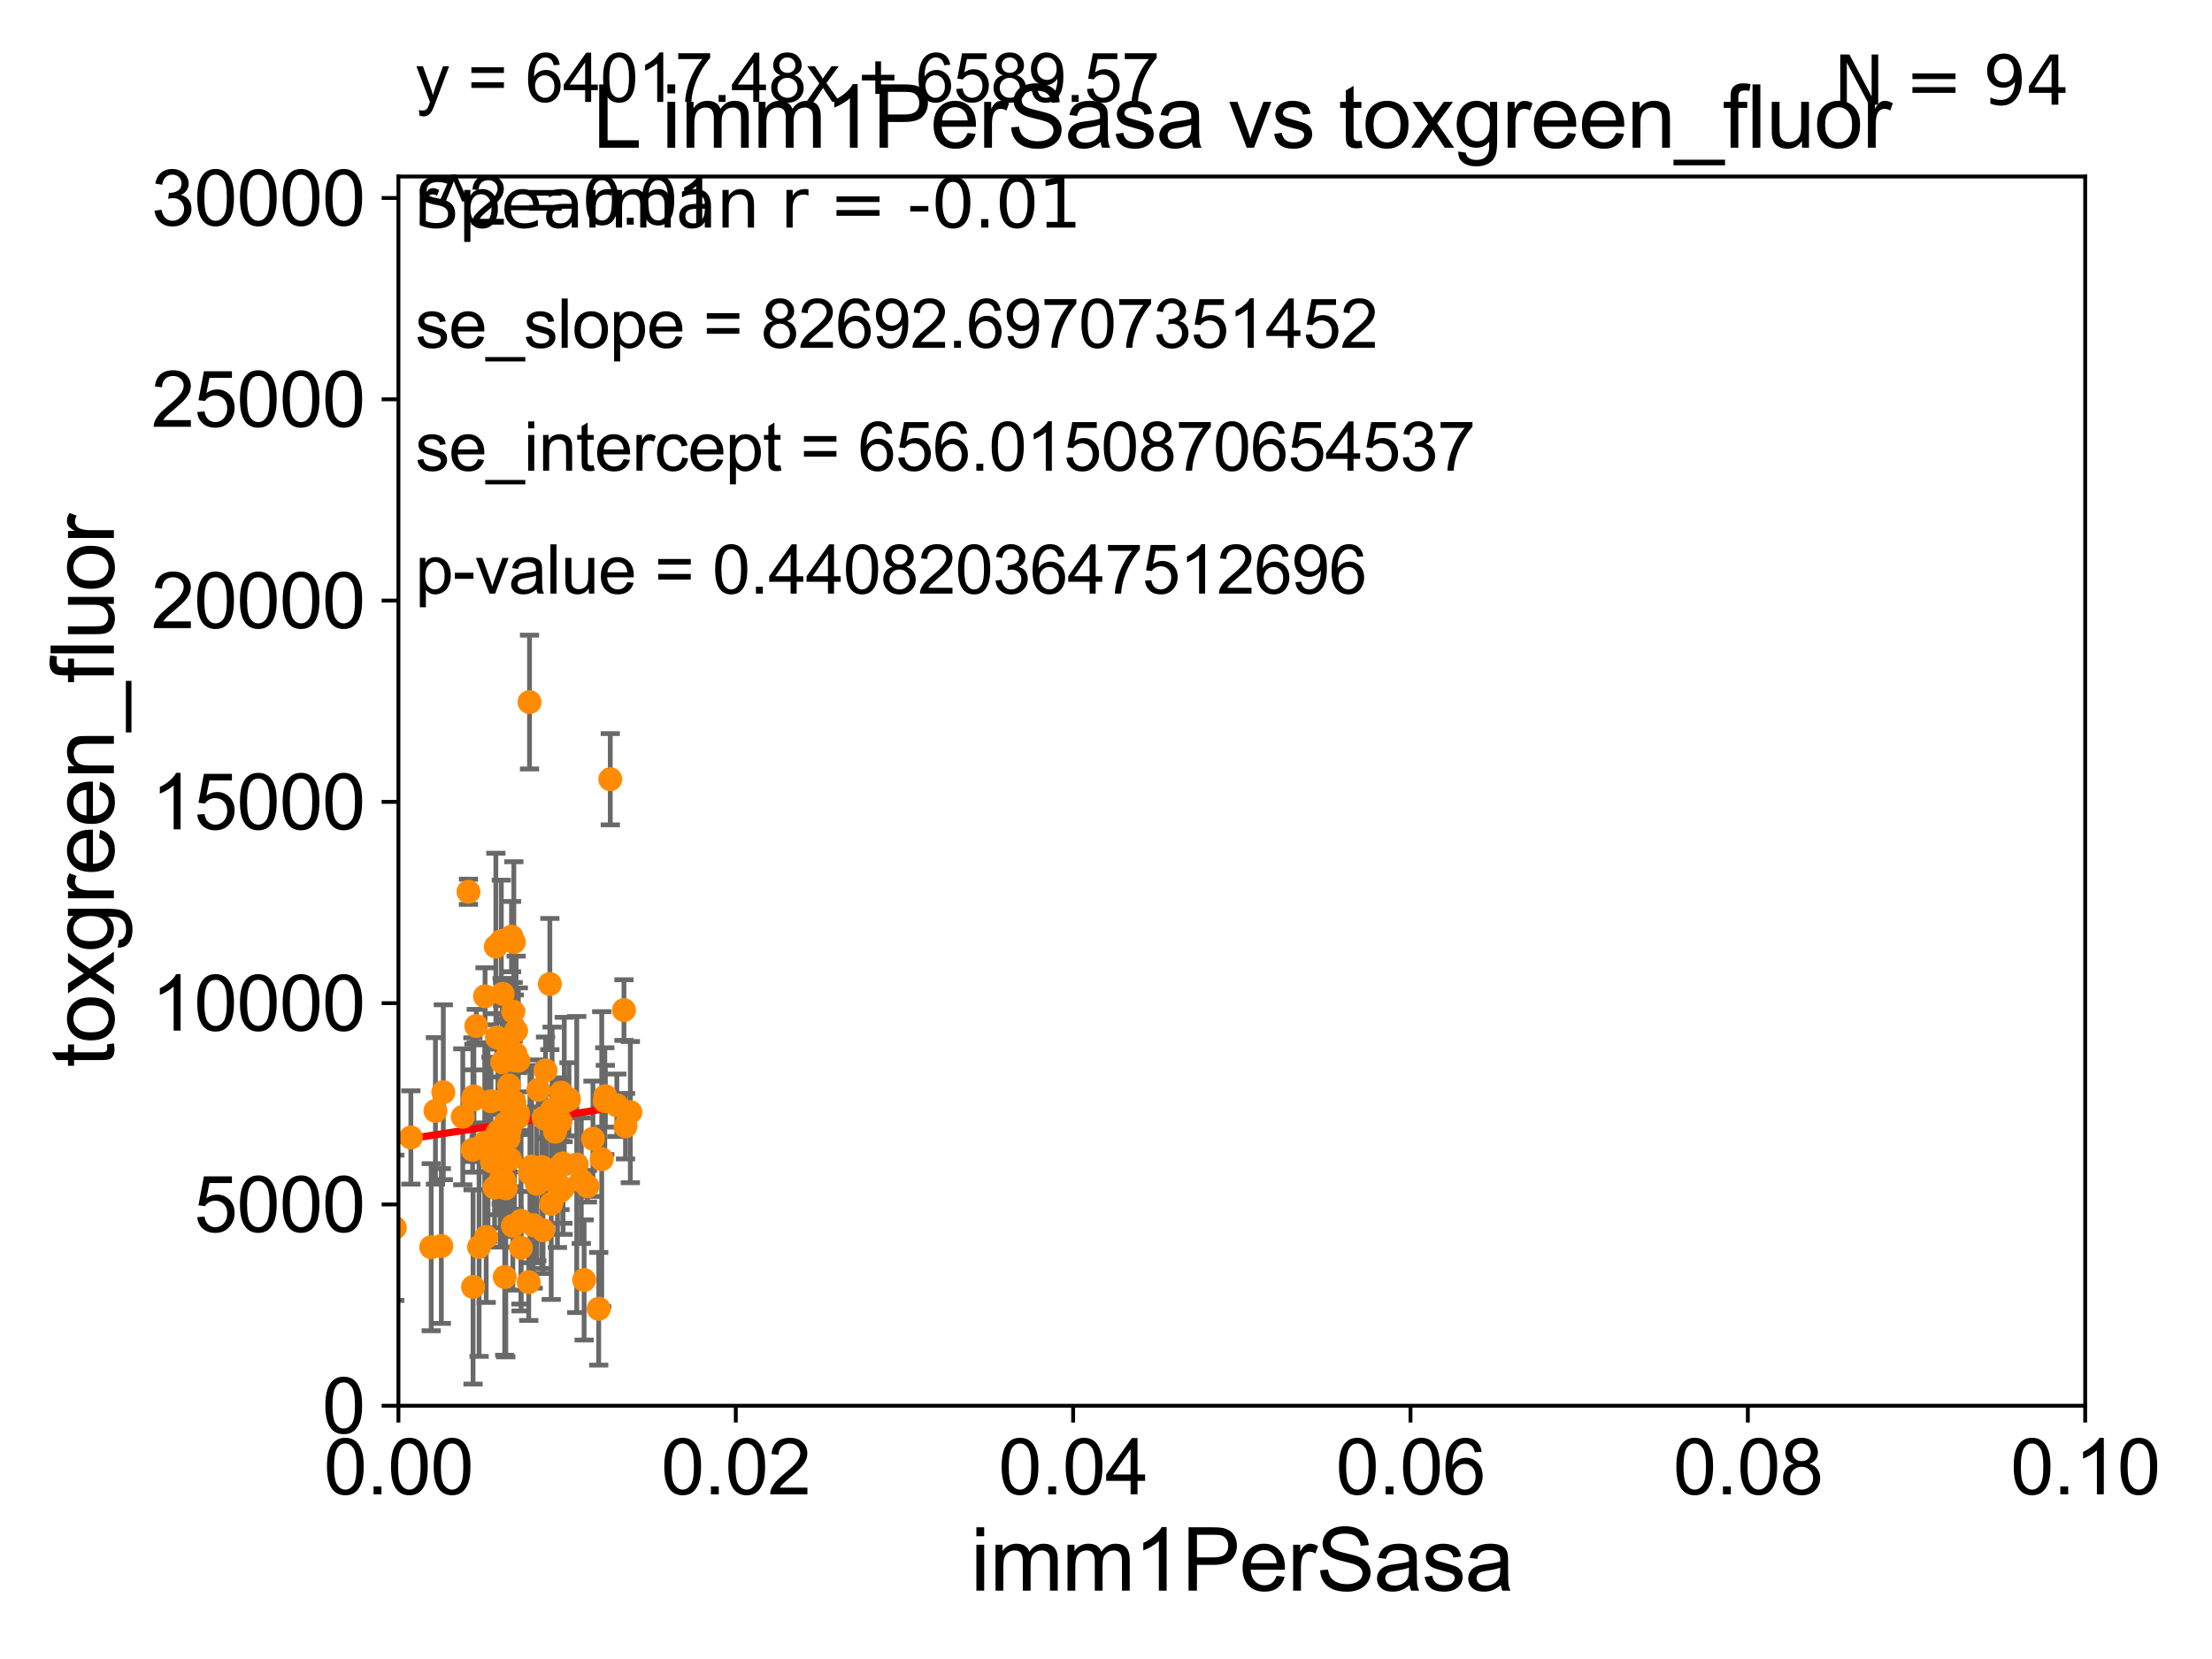 <?xml version="1.0" encoding="utf-8" standalone="no"?>
<!DOCTYPE svg PUBLIC "-//W3C//DTD SVG 1.1//EN"
  "http://www.w3.org/Graphics/SVG/1.1/DTD/svg11.dtd">
<svg xmlns:xlink="http://www.w3.org/1999/xlink" width="460.8pt" height="345.6pt" viewBox="0 0 460.8 345.6" xmlns="http://www.w3.org/2000/svg" version="1.1">
 <defs>
  <style type="text/css">*{stroke-linejoin: round; stroke-linecap: butt}</style>
 </defs>
 <g id="figure_1">
  <g id="patch_1">
   <path d="M 0 345.6 
L 460.8 345.6 
L 460.8 0 
L 0 0 
z
" style="fill: #ffffff"/>
  </g>
  <g id="axes_1">
   <g id="patch_2">
    <path d="M 83 292.84 
L 434.385 292.84 
L 434.385 36.775 
L 83 36.775 
z
" style="fill: #ffffff"/>
   </g>
   <g id="PathCollection_1">
    <defs>
     <path id="m6e4c0af4cc" d="M 0 1.118 
C 0.297 1.118 0.581 1 0.791 0.791 
C 1 0.581 1.118 0.297 1.118 0 
C 1.118 -0.297 1 -0.581 0.791 -0.791 
C 0.581 -1 0.297 -1.118 0 -1.118 
C -0.297 -1.118 -0.581 -1 -0.791 -0.791 
C -1 -0.581 -1.118 -0.297 -1.118 0 
C -1.118 0.297 -1 0.581 -0.791 0.791 
C -0.581 1 -0.297 1.118 0 1.118 
z
" style="stroke: #ff8c00"/>
    </defs>
    <g clip-path="url(#pa6288fc7c4)">
     <use xlink:href="#m6e4c0af4cc" x="108.55" y="254.311" style="fill: #ff8c00; stroke: #ff8c00"/>
     <use xlink:href="#m6e4c0af4cc" x="113.128" y="256.28" style="fill: #ff8c00; stroke: #ff8c00"/>
     <use xlink:href="#m6e4c0af4cc" x="98.51" y="229.078" style="fill: #ff8c00; stroke: #ff8c00"/>
     <use xlink:href="#m6e4c0af4cc" x="121.681" y="266.642" style="fill: #ff8c00; stroke: #ff8c00"/>
     <use xlink:href="#m6e4c0af4cc" x="107.831" y="232.832" style="fill: #ff8c00; stroke: #ff8c00"/>
     <use xlink:href="#m6e4c0af4cc" x="131.312" y="231.675" style="fill: #ff8c00; stroke: #ff8c00"/>
     <use xlink:href="#m6e4c0af4cc" x="106.979" y="220.879" style="fill: #ff8c00; stroke: #ff8c00"/>
     <use xlink:href="#m6e4c0af4cc" x="106.837" y="255.367" style="fill: #ff8c00; stroke: #ff8c00"/>
     <use xlink:href="#m6e4c0af4cc" x="123.525" y="237.221" style="fill: #ff8c00; stroke: #ff8c00"/>
     <use xlink:href="#m6e4c0af4cc" x="122.378" y="247.117" style="fill: #ff8c00; stroke: #ff8c00"/>
     <use xlink:href="#m6e4c0af4cc" x="99.219" y="213.74" style="fill: #ff8c00; stroke: #ff8c00"/>
     <use xlink:href="#m6e4c0af4cc" x="60.34" y="254.819" style="fill: #ff8c00; stroke: #ff8c00"/>
     <use xlink:href="#m6e4c0af4cc" x="107.984" y="220.975" style="fill: #ff8c00; stroke: #ff8c00"/>
     <use xlink:href="#m6e4c0af4cc" x="116.752" y="233.601" style="fill: #ff8c00; stroke: #ff8c00"/>
     <use xlink:href="#m6e4c0af4cc" x="105.363" y="247.528" style="fill: #ff8c00; stroke: #ff8c00"/>
     <use xlink:href="#m6e4c0af4cc" x="101.282" y="257.69" style="fill: #ff8c00; stroke: #ff8c00"/>
     <use xlink:href="#m6e4c0af4cc" x="104.708" y="207.033" style="fill: #ff8c00; stroke: #ff8c00"/>
     <use xlink:href="#m6e4c0af4cc" x="105.953" y="218.687" style="fill: #ff8c00; stroke: #ff8c00"/>
     <use xlink:href="#m6e4c0af4cc" x="111.832" y="246.604" style="fill: #ff8c00; stroke: #ff8c00"/>
     <use xlink:href="#m6e4c0af4cc" x="103.295" y="197.197" style="fill: #ff8c00; stroke: #ff8c00"/>
     <use xlink:href="#m6e4c0af4cc" x="116.662" y="248.174" style="fill: #ff8c00; stroke: #ff8c00"/>
     <use xlink:href="#m6e4c0af4cc" x="104.862" y="229.161" style="fill: #ff8c00; stroke: #ff8c00"/>
     <use xlink:href="#m6e4c0af4cc" x="106.561" y="195.112" style="fill: #ff8c00; stroke: #ff8c00"/>
     <use xlink:href="#m6e4c0af4cc" x="103.72" y="235.799" style="fill: #ff8c00; stroke: #ff8c00"/>
     <use xlink:href="#m6e4c0af4cc" x="113.645" y="222.993" style="fill: #ff8c00; stroke: #ff8c00"/>
     <use xlink:href="#m6e4c0af4cc" x="117.243" y="242.362" style="fill: #ff8c00; stroke: #ff8c00"/>
     <use xlink:href="#m6e4c0af4cc" x="98.45" y="239.511" style="fill: #ff8c00; stroke: #ff8c00"/>
     <use xlink:href="#m6e4c0af4cc" x="112.155" y="227.026" style="fill: #ff8c00; stroke: #ff8c00"/>
     <use xlink:href="#m6e4c0af4cc" x="113.845" y="243.709" style="fill: #ff8c00; stroke: #ff8c00"/>
     <use xlink:href="#m6e4c0af4cc" x="105.143" y="266.022" style="fill: #ff8c00; stroke: #ff8c00"/>
     <use xlink:href="#m6e4c0af4cc" x="106.895" y="210.752" style="fill: #ff8c00; stroke: #ff8c00"/>
     <use xlink:href="#m6e4c0af4cc" x="129.983" y="210.421" style="fill: #ff8c00; stroke: #ff8c00"/>
     <use xlink:href="#m6e4c0af4cc" x="102.464" y="241.953" style="fill: #ff8c00; stroke: #ff8c00"/>
     <use xlink:href="#m6e4c0af4cc" x="121.093" y="245.953" style="fill: #ff8c00; stroke: #ff8c00"/>
     <use xlink:href="#m6e4c0af4cc" x="110.747" y="243.018" style="fill: #ff8c00; stroke: #ff8c00"/>
     <use xlink:href="#m6e4c0af4cc" x="96.405" y="232.653" style="fill: #ff8c00; stroke: #ff8c00"/>
     <use xlink:href="#m6e4c0af4cc" x="116.947" y="227.609" style="fill: #ff8c00; stroke: #ff8c00"/>
     <use xlink:href="#m6e4c0af4cc" x="82.238" y="255.767" style="fill: #ff8c00; stroke: #ff8c00"/>
     <use xlink:href="#m6e4c0af4cc" x="105.031" y="245.857" style="fill: #ff8c00; stroke: #ff8c00"/>
     <use xlink:href="#m6e4c0af4cc" x="103.033" y="247.399" style="fill: #ff8c00; stroke: #ff8c00"/>
     <use xlink:href="#m6e4c0af4cc" x="110.147" y="267.098" style="fill: #ff8c00; stroke: #ff8c00"/>
     <use xlink:href="#m6e4c0af4cc" x="99.803" y="259.755" style="fill: #ff8c00; stroke: #ff8c00"/>
     <use xlink:href="#m6e4c0af4cc" x="107.516" y="214.712" style="fill: #ff8c00; stroke: #ff8c00"/>
     <use xlink:href="#m6e4c0af4cc" x="107.143" y="229.578" style="fill: #ff8c00; stroke: #ff8c00"/>
     <use xlink:href="#m6e4c0af4cc" x="101.048" y="207.541" style="fill: #ff8c00; stroke: #ff8c00"/>
     <use xlink:href="#m6e4c0af4cc" x="105.306" y="233.968" style="fill: #ff8c00; stroke: #ff8c00"/>
     <use xlink:href="#m6e4c0af4cc" x="116.13" y="246.848" style="fill: #ff8c00; stroke: #ff8c00"/>
     <use xlink:href="#m6e4c0af4cc" x="97.593" y="185.774" style="fill: #ff8c00; stroke: #ff8c00"/>
     <use xlink:href="#m6e4c0af4cc" x="89.829" y="259.814" style="fill: #ff8c00; stroke: #ff8c00"/>
     <use xlink:href="#m6e4c0af4cc" x="106.169" y="235.481" style="fill: #ff8c00; stroke: #ff8c00"/>
     <use xlink:href="#m6e4c0af4cc" x="108.52" y="259.938" style="fill: #ff8c00; stroke: #ff8c00"/>
     <use xlink:href="#m6e4c0af4cc" x="127.134" y="162.325" style="fill: #ff8c00; stroke: #ff8c00"/>
     <use xlink:href="#m6e4c0af4cc" x="126.104" y="228.36" style="fill: #ff8c00; stroke: #ff8c00"/>
     <use xlink:href="#m6e4c0af4cc" x="117.548" y="229.544" style="fill: #ff8c00; stroke: #ff8c00"/>
     <use xlink:href="#m6e4c0af4cc" x="98.544" y="268.09" style="fill: #ff8c00; stroke: #ff8c00"/>
     <use xlink:href="#m6e4c0af4cc" x="85.591" y="236.956" style="fill: #ff8c00; stroke: #ff8c00"/>
     <use xlink:href="#m6e4c0af4cc" x="125.353" y="241.483" style="fill: #ff8c00; stroke: #ff8c00"/>
     <use xlink:href="#m6e4c0af4cc" x="104.434" y="196.036" style="fill: #ff8c00; stroke: #ff8c00"/>
     <use xlink:href="#m6e4c0af4cc" x="120.145" y="242.59" style="fill: #ff8c00; stroke: #ff8c00"/>
     <use xlink:href="#m6e4c0af4cc" x="104.614" y="221.277" style="fill: #ff8c00; stroke: #ff8c00"/>
     <use xlink:href="#m6e4c0af4cc" x="106.231" y="241.481" style="fill: #ff8c00; stroke: #ff8c00"/>
     <use xlink:href="#m6e4c0af4cc" x="106.041" y="226.101" style="fill: #ff8c00; stroke: #ff8c00"/>
     <use xlink:href="#m6e4c0af4cc" x="116.603" y="243.058" style="fill: #ff8c00; stroke: #ff8c00"/>
     <use xlink:href="#m6e4c0af4cc" x="107.041" y="196.238" style="fill: #ff8c00; stroke: #ff8c00"/>
     <use xlink:href="#m6e4c0af4cc" x="125.993" y="229.387" style="fill: #ff8c00; stroke: #ff8c00"/>
     <use xlink:href="#m6e4c0af4cc" x="118.531" y="229.015" style="fill: #ff8c00; stroke: #ff8c00"/>
     <use xlink:href="#m6e4c0af4cc" x="113.827" y="233.131" style="fill: #ff8c00; stroke: #ff8c00"/>
     <use xlink:href="#m6e4c0af4cc" x="114.542" y="204.994" style="fill: #ff8c00; stroke: #ff8c00"/>
     <use xlink:href="#m6e4c0af4cc" x="110.397" y="244.374" style="fill: #ff8c00; stroke: #ff8c00"/>
     <use xlink:href="#m6e4c0af4cc" x="92.351" y="227.536" style="fill: #ff8c00; stroke: #ff8c00"/>
     <use xlink:href="#m6e4c0af4cc" x="117.298" y="247.495" style="fill: #ff8c00; stroke: #ff8c00"/>
     <use xlink:href="#m6e4c0af4cc" x="110.307" y="146.251" style="fill: #ff8c00; stroke: #ff8c00"/>
     <use xlink:href="#m6e4c0af4cc" x="105.96" y="237.127" style="fill: #ff8c00; stroke: #ff8c00"/>
     <use xlink:href="#m6e4c0af4cc" x="107.386" y="219.531" style="fill: #ff8c00; stroke: #ff8c00"/>
     <use xlink:href="#m6e4c0af4cc" x="115.014" y="231.162" style="fill: #ff8c00; stroke: #ff8c00"/>
     <use xlink:href="#m6e4c0af4cc" x="113.235" y="232.875" style="fill: #ff8c00; stroke: #ff8c00"/>
     <use xlink:href="#m6e4c0af4cc" x="107.909" y="231.902" style="fill: #ff8c00; stroke: #ff8c00"/>
     <use xlink:href="#m6e4c0af4cc" x="100.986" y="238.069" style="fill: #ff8c00; stroke: #ff8c00"/>
     <use xlink:href="#m6e4c0af4cc" x="90.712" y="231.413" style="fill: #ff8c00; stroke: #ff8c00"/>
     <use xlink:href="#m6e4c0af4cc" x="101.662" y="237.914" style="fill: #ff8c00; stroke: #ff8c00"/>
     <use xlink:href="#m6e4c0af4cc" x="128.5" y="230.249" style="fill: #ff8c00; stroke: #ff8c00"/>
     <use xlink:href="#m6e4c0af4cc" x="91.938" y="259.566" style="fill: #ff8c00; stroke: #ff8c00"/>
     <use xlink:href="#m6e4c0af4cc" x="112.883" y="243.125" style="fill: #ff8c00; stroke: #ff8c00"/>
     <use xlink:href="#m6e4c0af4cc" x="115.643" y="235.746" style="fill: #ff8c00; stroke: #ff8c00"/>
     <use xlink:href="#m6e4c0af4cc" x="98.704" y="228.399" style="fill: #ff8c00; stroke: #ff8c00"/>
     <use xlink:href="#m6e4c0af4cc" x="130.304" y="234.612" style="fill: #ff8c00; stroke: #ff8c00"/>
     <use xlink:href="#m6e4c0af4cc" x="114.828" y="250.774" style="fill: #ff8c00; stroke: #ff8c00"/>
     <use xlink:href="#m6e4c0af4cc" x="104.415" y="237.576" style="fill: #ff8c00; stroke: #ff8c00"/>
     <use xlink:href="#m6e4c0af4cc" x="111.076" y="255.218" style="fill: #ff8c00; stroke: #ff8c00"/>
     <use xlink:href="#m6e4c0af4cc" x="124.723" y="272.64" style="fill: #ff8c00; stroke: #ff8c00"/>
     <use xlink:href="#m6e4c0af4cc" x="104.201" y="245.98" style="fill: #ff8c00; stroke: #ff8c00"/>
     <use xlink:href="#m6e4c0af4cc" x="103.527" y="216.128" style="fill: #ff8c00; stroke: #ff8c00"/>
     <use xlink:href="#m6e4c0af4cc" x="102.288" y="229.405" style="fill: #ff8c00; stroke: #ff8c00"/>
     <use xlink:href="#m6e4c0af4cc" x="98.713" y="228.608" style="fill: #ff8c00; stroke: #ff8c00"/>
    </g>
   </g>
   <g id="matplotlib.axis_1">
    <g id="xtick_1">
     <g id="line2d_1">
      <defs>
       <path id="mbc8064eda0" d="M 0 0 
L 0 3.5 
" style="stroke: #000000; stroke-width: 0.8"/>
      </defs>
      <g>
       <use xlink:href="#mbc8064eda0" x="83" y="292.84" style="stroke: #000000; stroke-width: 0.8"/>
      </g>
     </g>
     <g id="text_1">
      <!-- 0.00 -->
      <g transform="translate(67.431 311.293)scale(0.16 -0.16)">
       <defs>
        <path id="ArialMT-30" d="M 266 2259 
Q 266 3072 433 3567 
Q 600 4063 929 4331 
Q 1259 4600 1759 4600 
Q 2128 4600 2406 4451 
Q 2684 4303 2865 4023 
Q 3047 3744 3150 3342 
Q 3253 2941 3253 2259 
Q 3253 1453 3087 958 
Q 2922 463 2592 192 
Q 2263 -78 1759 -78 
Q 1097 -78 719 397 
Q 266 969 266 2259 
z
M 844 2259 
Q 844 1131 1108 757 
Q 1372 384 1759 384 
Q 2147 384 2411 759 
Q 2675 1134 2675 2259 
Q 2675 3391 2411 3762 
Q 2147 4134 1753 4134 
Q 1366 4134 1134 3806 
Q 844 3388 844 2259 
z
" transform="scale(0.016)"/>
        <path id="ArialMT-2e" d="M 581 0 
L 581 641 
L 1222 641 
L 1222 0 
L 581 0 
z
" transform="scale(0.016)"/>
       </defs>
       <use xlink:href="#ArialMT-30"/>
       <use xlink:href="#ArialMT-2e" x="55.615"/>
       <use xlink:href="#ArialMT-30" x="83.398"/>
       <use xlink:href="#ArialMT-30" x="139.014"/>
      </g>
     </g>
    </g>
    <g id="xtick_2">
     <g id="line2d_2">
      <g>
       <use xlink:href="#mbc8064eda0" x="153.277" y="292.84" style="stroke: #000000; stroke-width: 0.8"/>
      </g>
     </g>
     <g id="text_2">
      <!-- 0.02 -->
      <g transform="translate(137.708 311.293)scale(0.16 -0.16)">
       <defs>
        <path id="ArialMT-32" d="M 3222 541 
L 3222 0 
L 194 0 
Q 188 203 259 391 
Q 375 700 629 1000 
Q 884 1300 1366 1694 
Q 2113 2306 2375 2664 
Q 2638 3022 2638 3341 
Q 2638 3675 2398 3904 
Q 2159 4134 1775 4134 
Q 1369 4134 1125 3890 
Q 881 3647 878 3216 
L 300 3275 
Q 359 3922 746 4261 
Q 1134 4600 1788 4600 
Q 2447 4600 2831 4234 
Q 3216 3869 3216 3328 
Q 3216 3053 3103 2787 
Q 2991 2522 2730 2228 
Q 2469 1934 1863 1422 
Q 1356 997 1212 845 
Q 1069 694 975 541 
L 3222 541 
z
" transform="scale(0.016)"/>
       </defs>
       <use xlink:href="#ArialMT-30"/>
       <use xlink:href="#ArialMT-2e" x="55.615"/>
       <use xlink:href="#ArialMT-30" x="83.398"/>
       <use xlink:href="#ArialMT-32" x="139.014"/>
      </g>
     </g>
    </g>
    <g id="xtick_3">
     <g id="line2d_3">
      <g>
       <use xlink:href="#mbc8064eda0" x="223.554" y="292.84" style="stroke: #000000; stroke-width: 0.8"/>
      </g>
     </g>
     <g id="text_3">
      <!-- 0.04 -->
      <g transform="translate(207.985 311.293)scale(0.16 -0.16)">
       <defs>
        <path id="ArialMT-34" d="M 2069 0 
L 2069 1097 
L 81 1097 
L 81 1613 
L 2172 4581 
L 2631 4581 
L 2631 1613 
L 3250 1613 
L 3250 1097 
L 2631 1097 
L 2631 0 
L 2069 0 
z
M 2069 1613 
L 2069 3678 
L 634 1613 
L 2069 1613 
z
" transform="scale(0.016)"/>
       </defs>
       <use xlink:href="#ArialMT-30"/>
       <use xlink:href="#ArialMT-2e" x="55.615"/>
       <use xlink:href="#ArialMT-30" x="83.398"/>
       <use xlink:href="#ArialMT-34" x="139.014"/>
      </g>
     </g>
    </g>
    <g id="xtick_4">
     <g id="line2d_4">
      <g>
       <use xlink:href="#mbc8064eda0" x="293.831" y="292.84" style="stroke: #000000; stroke-width: 0.8"/>
      </g>
     </g>
     <g id="text_4">
      <!-- 0.06 -->
      <g transform="translate(278.262 311.293)scale(0.16 -0.16)">
       <defs>
        <path id="ArialMT-36" d="M 3184 3459 
L 2625 3416 
Q 2550 3747 2413 3897 
Q 2184 4138 1850 4138 
Q 1581 4138 1378 3988 
Q 1113 3794 959 3422 
Q 806 3050 800 2363 
Q 1003 2672 1297 2822 
Q 1591 2972 1913 2972 
Q 2475 2972 2870 2558 
Q 3266 2144 3266 1488 
Q 3266 1056 3080 686 
Q 2894 316 2569 119 
Q 2244 -78 1831 -78 
Q 1128 -78 684 439 
Q 241 956 241 2144 
Q 241 3472 731 4075 
Q 1159 4600 1884 4600 
Q 2425 4600 2770 4297 
Q 3116 3994 3184 3459 
z
M 888 1484 
Q 888 1194 1011 928 
Q 1134 663 1356 523 
Q 1578 384 1822 384 
Q 2178 384 2434 671 
Q 2691 959 2691 1453 
Q 2691 1928 2437 2201 
Q 2184 2475 1800 2475 
Q 1419 2475 1153 2201 
Q 888 1928 888 1484 
z
" transform="scale(0.016)"/>
       </defs>
       <use xlink:href="#ArialMT-30"/>
       <use xlink:href="#ArialMT-2e" x="55.615"/>
       <use xlink:href="#ArialMT-30" x="83.398"/>
       <use xlink:href="#ArialMT-36" x="139.014"/>
      </g>
     </g>
    </g>
    <g id="xtick_5">
     <g id="line2d_5">
      <g>
       <use xlink:href="#mbc8064eda0" x="364.108" y="292.84" style="stroke: #000000; stroke-width: 0.8"/>
      </g>
     </g>
     <g id="text_5">
      <!-- 0.08 -->
      <g transform="translate(348.539 311.293)scale(0.16 -0.16)">
       <defs>
        <path id="ArialMT-38" d="M 1131 2484 
Q 781 2613 612 2850 
Q 444 3088 444 3419 
Q 444 3919 803 4259 
Q 1163 4600 1759 4600 
Q 2359 4600 2725 4251 
Q 3091 3903 3091 3403 
Q 3091 3084 2923 2848 
Q 2756 2613 2416 2484 
Q 2838 2347 3058 2040 
Q 3278 1734 3278 1309 
Q 3278 722 2862 322 
Q 2447 -78 1769 -78 
Q 1091 -78 675 323 
Q 259 725 259 1325 
Q 259 1772 486 2073 
Q 713 2375 1131 2484 
z
M 1019 3438 
Q 1019 3113 1228 2906 
Q 1438 2700 1772 2700 
Q 2097 2700 2305 2904 
Q 2513 3109 2513 3406 
Q 2513 3716 2298 3927 
Q 2084 4138 1766 4138 
Q 1444 4138 1231 3931 
Q 1019 3725 1019 3438 
z
M 838 1322 
Q 838 1081 952 856 
Q 1066 631 1291 507 
Q 1516 384 1775 384 
Q 2178 384 2440 643 
Q 2703 903 2703 1303 
Q 2703 1709 2433 1975 
Q 2163 2241 1756 2241 
Q 1359 2241 1098 1978 
Q 838 1716 838 1322 
z
" transform="scale(0.016)"/>
       </defs>
       <use xlink:href="#ArialMT-30"/>
       <use xlink:href="#ArialMT-2e" x="55.615"/>
       <use xlink:href="#ArialMT-30" x="83.398"/>
       <use xlink:href="#ArialMT-38" x="139.014"/>
      </g>
     </g>
    </g>
    <g id="xtick_6">
     <g id="line2d_6">
      <g>
       <use xlink:href="#mbc8064eda0" x="434.385" y="292.84" style="stroke: #000000; stroke-width: 0.8"/>
      </g>
     </g>
     <g id="text_6">
      <!-- 0.10 -->
      <g transform="translate(418.816 311.293)scale(0.16 -0.16)">
       <defs>
        <path id="ArialMT-31" d="M 2384 0 
L 1822 0 
L 1822 3584 
Q 1619 3391 1289 3197 
Q 959 3003 697 2906 
L 697 3450 
Q 1169 3672 1522 3987 
Q 1875 4303 2022 4600 
L 2384 4600 
L 2384 0 
z
" transform="scale(0.016)"/>
       </defs>
       <use xlink:href="#ArialMT-30"/>
       <use xlink:href="#ArialMT-2e" x="55.615"/>
       <use xlink:href="#ArialMT-31" x="83.398"/>
       <use xlink:href="#ArialMT-30" x="139.014"/>
      </g>
     </g>
    </g>
    <g id="text_7">
     <!-- imm1PerSasa -->
     <g transform="translate(202.177 331.357)scale(0.18 -0.18)">
      <defs>
       <path id="ArialMT-69" d="M 425 3934 
L 425 4581 
L 988 4581 
L 988 3934 
L 425 3934 
z
M 425 0 
L 425 3319 
L 988 3319 
L 988 0 
L 425 0 
z
" transform="scale(0.016)"/>
       <path id="ArialMT-6d" d="M 422 0 
L 422 3319 
L 925 3319 
L 925 2853 
Q 1081 3097 1340 3245 
Q 1600 3394 1931 3394 
Q 2300 3394 2536 3241 
Q 2772 3088 2869 2813 
Q 3263 3394 3894 3394 
Q 4388 3394 4653 3120 
Q 4919 2847 4919 2278 
L 4919 0 
L 4359 0 
L 4359 2091 
Q 4359 2428 4304 2576 
Q 4250 2725 4106 2815 
Q 3963 2906 3769 2906 
Q 3419 2906 3187 2673 
Q 2956 2441 2956 1928 
L 2956 0 
L 2394 0 
L 2394 2156 
Q 2394 2531 2256 2718 
Q 2119 2906 1806 2906 
Q 1569 2906 1367 2781 
Q 1166 2656 1075 2415 
Q 984 2175 984 1722 
L 984 0 
L 422 0 
z
" transform="scale(0.016)"/>
       <path id="ArialMT-50" d="M 494 0 
L 494 4581 
L 2222 4581 
Q 2678 4581 2919 4538 
Q 3256 4481 3484 4323 
Q 3713 4166 3852 3881 
Q 3991 3597 3991 3256 
Q 3991 2672 3619 2267 
Q 3247 1863 2275 1863 
L 1100 1863 
L 1100 0 
L 494 0 
z
M 1100 2403 
L 2284 2403 
Q 2872 2403 3119 2622 
Q 3366 2841 3366 3238 
Q 3366 3525 3220 3729 
Q 3075 3934 2838 4000 
Q 2684 4041 2272 4041 
L 1100 4041 
L 1100 2403 
z
" transform="scale(0.016)"/>
       <path id="ArialMT-65" d="M 2694 1069 
L 3275 997 
Q 3138 488 2766 206 
Q 2394 -75 1816 -75 
Q 1088 -75 661 373 
Q 234 822 234 1631 
Q 234 2469 665 2931 
Q 1097 3394 1784 3394 
Q 2450 3394 2872 2941 
Q 3294 2488 3294 1666 
Q 3294 1616 3291 1516 
L 816 1516 
Q 847 969 1125 678 
Q 1403 388 1819 388 
Q 2128 388 2347 550 
Q 2566 713 2694 1069 
z
M 847 1978 
L 2700 1978 
Q 2663 2397 2488 2606 
Q 2219 2931 1791 2931 
Q 1403 2931 1139 2672 
Q 875 2413 847 1978 
z
" transform="scale(0.016)"/>
       <path id="ArialMT-72" d="M 416 0 
L 416 3319 
L 922 3319 
L 922 2816 
Q 1116 3169 1280 3281 
Q 1444 3394 1641 3394 
Q 1925 3394 2219 3213 
L 2025 2691 
Q 1819 2813 1613 2813 
Q 1428 2813 1281 2702 
Q 1134 2591 1072 2394 
Q 978 2094 978 1738 
L 978 0 
L 416 0 
z
" transform="scale(0.016)"/>
       <path id="ArialMT-53" d="M 288 1472 
L 859 1522 
Q 900 1178 1048 958 
Q 1197 738 1509 602 
Q 1822 466 2213 466 
Q 2559 466 2825 569 
Q 3091 672 3220 851 
Q 3350 1031 3350 1244 
Q 3350 1459 3225 1620 
Q 3100 1781 2813 1891 
Q 2628 1963 1997 2114 
Q 1366 2266 1113 2400 
Q 784 2572 623 2826 
Q 463 3081 463 3397 
Q 463 3744 659 4045 
Q 856 4347 1234 4503 
Q 1613 4659 2075 4659 
Q 2584 4659 2973 4495 
Q 3363 4331 3572 4012 
Q 3781 3694 3797 3291 
L 3216 3247 
Q 3169 3681 2898 3903 
Q 2628 4125 2100 4125 
Q 1550 4125 1298 3923 
Q 1047 3722 1047 3438 
Q 1047 3191 1225 3031 
Q 1400 2872 2139 2705 
Q 2878 2538 3153 2413 
Q 3553 2228 3743 1945 
Q 3934 1663 3934 1294 
Q 3934 928 3725 604 
Q 3516 281 3123 101 
Q 2731 -78 2241 -78 
Q 1619 -78 1198 103 
Q 778 284 539 648 
Q 300 1013 288 1472 
z
" transform="scale(0.016)"/>
       <path id="ArialMT-61" d="M 2588 409 
Q 2275 144 1986 34 
Q 1697 -75 1366 -75 
Q 819 -75 525 192 
Q 231 459 231 875 
Q 231 1119 342 1320 
Q 453 1522 633 1644 
Q 813 1766 1038 1828 
Q 1203 1872 1538 1913 
Q 2219 1994 2541 2106 
Q 2544 2222 2544 2253 
Q 2544 2597 2384 2738 
Q 2169 2928 1744 2928 
Q 1347 2928 1158 2789 
Q 969 2650 878 2297 
L 328 2372 
Q 403 2725 575 2942 
Q 747 3159 1072 3276 
Q 1397 3394 1825 3394 
Q 2250 3394 2515 3294 
Q 2781 3194 2906 3042 
Q 3031 2891 3081 2659 
Q 3109 2516 3109 2141 
L 3109 1391 
Q 3109 606 3145 398 
Q 3181 191 3288 0 
L 2700 0 
Q 2613 175 2588 409 
z
M 2541 1666 
Q 2234 1541 1622 1453 
Q 1275 1403 1131 1340 
Q 988 1278 909 1158 
Q 831 1038 831 891 
Q 831 666 1001 516 
Q 1172 366 1500 366 
Q 1825 366 2078 508 
Q 2331 650 2450 897 
Q 2541 1088 2541 1459 
L 2541 1666 
z
" transform="scale(0.016)"/>
       <path id="ArialMT-73" d="M 197 991 
L 753 1078 
Q 800 744 1014 566 
Q 1228 388 1613 388 
Q 2000 388 2187 545 
Q 2375 703 2375 916 
Q 2375 1106 2209 1216 
Q 2094 1291 1634 1406 
Q 1016 1563 777 1677 
Q 538 1791 414 1992 
Q 291 2194 291 2438 
Q 291 2659 392 2848 
Q 494 3038 669 3163 
Q 800 3259 1026 3326 
Q 1253 3394 1513 3394 
Q 1903 3394 2198 3281 
Q 2494 3169 2634 2976 
Q 2775 2784 2828 2463 
L 2278 2388 
Q 2241 2644 2061 2787 
Q 1881 2931 1553 2931 
Q 1166 2931 1000 2803 
Q 834 2675 834 2503 
Q 834 2394 903 2306 
Q 972 2216 1119 2156 
Q 1203 2125 1616 2013 
Q 2213 1853 2448 1751 
Q 2684 1650 2818 1456 
Q 2953 1263 2953 975 
Q 2953 694 2789 445 
Q 2625 197 2315 61 
Q 2006 -75 1616 -75 
Q 969 -75 630 194 
Q 291 463 197 991 
z
" transform="scale(0.016)"/>
      </defs>
      <use xlink:href="#ArialMT-69"/>
      <use xlink:href="#ArialMT-6d" x="22.217"/>
      <use xlink:href="#ArialMT-6d" x="105.518"/>
      <use xlink:href="#ArialMT-31" x="188.818"/>
      <use xlink:href="#ArialMT-50" x="244.434"/>
      <use xlink:href="#ArialMT-65" x="311.133"/>
      <use xlink:href="#ArialMT-72" x="366.748"/>
      <use xlink:href="#ArialMT-53" x="400.049"/>
      <use xlink:href="#ArialMT-61" x="466.748"/>
      <use xlink:href="#ArialMT-73" x="522.363"/>
      <use xlink:href="#ArialMT-61" x="572.363"/>
     </g>
    </g>
   </g>
   <g id="matplotlib.axis_2">
    <g id="ytick_1">
     <g id="line2d_7">
      <defs>
       <path id="m55194eeaaa" d="M 0 0 
L -3.5 0 
" style="stroke: #000000; stroke-width: 0.8"/>
      </defs>
      <g>
       <use xlink:href="#m55194eeaaa" x="83" y="292.84" style="stroke: #000000; stroke-width: 0.8"/>
      </g>
     </g>
     <g id="text_8">
      <!-- 0 -->
      <g transform="translate(67.103 298.566)scale(0.16 -0.16)">
       <use xlink:href="#ArialMT-30"/>
      </g>
     </g>
    </g>
    <g id="ytick_2">
     <g id="line2d_8">
      <g>
       <use xlink:href="#m55194eeaaa" x="83" y="250.908" style="stroke: #000000; stroke-width: 0.8"/>
      </g>
     </g>
     <g id="text_9">
      <!-- 5000 -->
      <g transform="translate(40.41 256.634)scale(0.16 -0.16)">
       <defs>
        <path id="ArialMT-35" d="M 266 1200 
L 856 1250 
Q 922 819 1161 601 
Q 1400 384 1738 384 
Q 2144 384 2425 690 
Q 2706 997 2706 1503 
Q 2706 1984 2436 2262 
Q 2166 2541 1728 2541 
Q 1456 2541 1237 2417 
Q 1019 2294 894 2097 
L 366 2166 
L 809 4519 
L 3088 4519 
L 3088 3981 
L 1259 3981 
L 1013 2750 
Q 1425 3038 1878 3038 
Q 2478 3038 2890 2622 
Q 3303 2206 3303 1553 
Q 3303 931 2941 478 
Q 2500 -78 1738 -78 
Q 1113 -78 717 272 
Q 322 622 266 1200 
z
" transform="scale(0.016)"/>
       </defs>
       <use xlink:href="#ArialMT-35"/>
       <use xlink:href="#ArialMT-30" x="55.615"/>
       <use xlink:href="#ArialMT-30" x="111.23"/>
       <use xlink:href="#ArialMT-30" x="166.846"/>
      </g>
     </g>
    </g>
    <g id="ytick_3">
     <g id="line2d_9">
      <g>
       <use xlink:href="#m55194eeaaa" x="83" y="208.976" style="stroke: #000000; stroke-width: 0.8"/>
      </g>
     </g>
     <g id="text_10">
      <!-- 10000 -->
      <g transform="translate(31.512 214.702)scale(0.16 -0.16)">
       <use xlink:href="#ArialMT-31"/>
       <use xlink:href="#ArialMT-30" x="55.615"/>
       <use xlink:href="#ArialMT-30" x="111.23"/>
       <use xlink:href="#ArialMT-30" x="166.846"/>
       <use xlink:href="#ArialMT-30" x="222.461"/>
      </g>
     </g>
    </g>
    <g id="ytick_4">
     <g id="line2d_10">
      <g>
       <use xlink:href="#m55194eeaaa" x="83" y="167.043" style="stroke: #000000; stroke-width: 0.8"/>
      </g>
     </g>
     <g id="text_11">
      <!-- 15000 -->
      <g transform="translate(31.512 172.77)scale(0.16 -0.16)">
       <use xlink:href="#ArialMT-31"/>
       <use xlink:href="#ArialMT-35" x="55.615"/>
       <use xlink:href="#ArialMT-30" x="111.23"/>
       <use xlink:href="#ArialMT-30" x="166.846"/>
       <use xlink:href="#ArialMT-30" x="222.461"/>
      </g>
     </g>
    </g>
    <g id="ytick_5">
     <g id="line2d_11">
      <g>
       <use xlink:href="#m55194eeaaa" x="83" y="125.111" style="stroke: #000000; stroke-width: 0.8"/>
      </g>
     </g>
     <g id="text_12">
      <!-- 20000 -->
      <g transform="translate(31.512 130.837)scale(0.16 -0.16)">
       <use xlink:href="#ArialMT-32"/>
       <use xlink:href="#ArialMT-30" x="55.615"/>
       <use xlink:href="#ArialMT-30" x="111.23"/>
       <use xlink:href="#ArialMT-30" x="166.846"/>
       <use xlink:href="#ArialMT-30" x="222.461"/>
      </g>
     </g>
    </g>
    <g id="ytick_6">
     <g id="line2d_12">
      <g>
       <use xlink:href="#m55194eeaaa" x="83" y="83.179" style="stroke: #000000; stroke-width: 0.8"/>
      </g>
     </g>
     <g id="text_13">
      <!-- 25000 -->
      <g transform="translate(31.512 88.905)scale(0.16 -0.16)">
       <use xlink:href="#ArialMT-32"/>
       <use xlink:href="#ArialMT-35" x="55.615"/>
       <use xlink:href="#ArialMT-30" x="111.23"/>
       <use xlink:href="#ArialMT-30" x="166.846"/>
       <use xlink:href="#ArialMT-30" x="222.461"/>
      </g>
     </g>
    </g>
    <g id="ytick_7">
     <g id="line2d_13">
      <g>
       <use xlink:href="#m55194eeaaa" x="83" y="41.247" style="stroke: #000000; stroke-width: 0.8"/>
      </g>
     </g>
     <g id="text_14">
      <!-- 30000 -->
      <g transform="translate(31.512 46.973)scale(0.16 -0.16)">
       <defs>
        <path id="ArialMT-33" d="M 269 1209 
L 831 1284 
Q 928 806 1161 595 
Q 1394 384 1728 384 
Q 2125 384 2398 659 
Q 2672 934 2672 1341 
Q 2672 1728 2419 1979 
Q 2166 2231 1775 2231 
Q 1616 2231 1378 2169 
L 1441 2663 
Q 1497 2656 1531 2656 
Q 1891 2656 2178 2843 
Q 2466 3031 2466 3422 
Q 2466 3731 2256 3934 
Q 2047 4138 1716 4138 
Q 1388 4138 1169 3931 
Q 950 3725 888 3313 
L 325 3413 
Q 428 3978 793 4289 
Q 1159 4600 1703 4600 
Q 2078 4600 2393 4439 
Q 2709 4278 2876 4000 
Q 3044 3722 3044 3409 
Q 3044 3113 2884 2869 
Q 2725 2625 2413 2481 
Q 2819 2388 3044 2092 
Q 3269 1797 3269 1353 
Q 3269 753 2831 336 
Q 2394 -81 1725 -81 
Q 1122 -81 723 278 
Q 325 638 269 1209 
z
" transform="scale(0.016)"/>
       </defs>
       <use xlink:href="#ArialMT-33"/>
       <use xlink:href="#ArialMT-30" x="55.615"/>
       <use xlink:href="#ArialMT-30" x="111.23"/>
       <use xlink:href="#ArialMT-30" x="166.846"/>
       <use xlink:href="#ArialMT-30" x="222.461"/>
      </g>
     </g>
    </g>
    <g id="text_15">
     <!-- toxgreen_fluor -->
     <g transform="translate(23.724 222.34)rotate(-90)scale(0.18 -0.18)">
      <defs>
       <path id="ArialMT-74" d="M 1650 503 
L 1731 6 
Q 1494 -44 1306 -44 
Q 1000 -44 831 53 
Q 663 150 594 308 
Q 525 466 525 972 
L 525 2881 
L 113 2881 
L 113 3319 
L 525 3319 
L 525 4141 
L 1084 4478 
L 1084 3319 
L 1650 3319 
L 1650 2881 
L 1084 2881 
L 1084 941 
Q 1084 700 1114 631 
Q 1144 563 1211 522 
Q 1278 481 1403 481 
Q 1497 481 1650 503 
z
" transform="scale(0.016)"/>
       <path id="ArialMT-6f" d="M 213 1659 
Q 213 2581 725 3025 
Q 1153 3394 1769 3394 
Q 2453 3394 2887 2945 
Q 3322 2497 3322 1706 
Q 3322 1066 3130 698 
Q 2938 331 2570 128 
Q 2203 -75 1769 -75 
Q 1072 -75 642 372 
Q 213 819 213 1659 
z
M 791 1659 
Q 791 1022 1069 705 
Q 1347 388 1769 388 
Q 2188 388 2466 706 
Q 2744 1025 2744 1678 
Q 2744 2294 2464 2611 
Q 2184 2928 1769 2928 
Q 1347 2928 1069 2612 
Q 791 2297 791 1659 
z
" transform="scale(0.016)"/>
       <path id="ArialMT-78" d="M 47 0 
L 1259 1725 
L 138 3319 
L 841 3319 
L 1350 2541 
Q 1494 2319 1581 2169 
Q 1719 2375 1834 2534 
L 2394 3319 
L 3066 3319 
L 1919 1756 
L 3153 0 
L 2463 0 
L 1781 1031 
L 1600 1309 
L 728 0 
L 47 0 
z
" transform="scale(0.016)"/>
       <path id="ArialMT-67" d="M 319 -275 
L 866 -356 
Q 900 -609 1056 -725 
Q 1266 -881 1628 -881 
Q 2019 -881 2231 -725 
Q 2444 -569 2519 -288 
Q 2563 -116 2559 434 
Q 2191 0 1641 0 
Q 956 0 581 494 
Q 206 988 206 1678 
Q 206 2153 378 2554 
Q 550 2956 876 3175 
Q 1203 3394 1644 3394 
Q 2231 3394 2613 2919 
L 2613 3319 
L 3131 3319 
L 3131 450 
Q 3131 -325 2973 -648 
Q 2816 -972 2473 -1159 
Q 2131 -1347 1631 -1347 
Q 1038 -1347 672 -1080 
Q 306 -813 319 -275 
z
M 784 1719 
Q 784 1066 1043 766 
Q 1303 466 1694 466 
Q 2081 466 2343 764 
Q 2606 1063 2606 1700 
Q 2606 2309 2336 2618 
Q 2066 2928 1684 2928 
Q 1309 2928 1046 2623 
Q 784 2319 784 1719 
z
" transform="scale(0.016)"/>
       <path id="ArialMT-6e" d="M 422 0 
L 422 3319 
L 928 3319 
L 928 2847 
Q 1294 3394 1984 3394 
Q 2284 3394 2536 3286 
Q 2788 3178 2913 3003 
Q 3038 2828 3088 2588 
Q 3119 2431 3119 2041 
L 3119 0 
L 2556 0 
L 2556 2019 
Q 2556 2363 2490 2533 
Q 2425 2703 2258 2804 
Q 2091 2906 1866 2906 
Q 1506 2906 1245 2678 
Q 984 2450 984 1813 
L 984 0 
L 422 0 
z
" transform="scale(0.016)"/>
       <path id="ArialMT-5f" d="M -97 -1272 
L -97 -866 
L 3631 -866 
L 3631 -1272 
L -97 -1272 
z
" transform="scale(0.016)"/>
       <path id="ArialMT-66" d="M 556 0 
L 556 2881 
L 59 2881 
L 59 3319 
L 556 3319 
L 556 3672 
Q 556 4006 616 4169 
Q 697 4388 901 4523 
Q 1106 4659 1475 4659 
Q 1713 4659 2000 4603 
L 1916 4113 
Q 1741 4144 1584 4144 
Q 1328 4144 1222 4034 
Q 1116 3925 1116 3625 
L 1116 3319 
L 1763 3319 
L 1763 2881 
L 1116 2881 
L 1116 0 
L 556 0 
z
" transform="scale(0.016)"/>
       <path id="ArialMT-6c" d="M 409 0 
L 409 4581 
L 972 4581 
L 972 0 
L 409 0 
z
" transform="scale(0.016)"/>
       <path id="ArialMT-75" d="M 2597 0 
L 2597 488 
Q 2209 -75 1544 -75 
Q 1250 -75 995 37 
Q 741 150 617 320 
Q 494 491 444 738 
Q 409 903 409 1263 
L 409 3319 
L 972 3319 
L 972 1478 
Q 972 1038 1006 884 
Q 1059 663 1231 536 
Q 1403 409 1656 409 
Q 1909 409 2131 539 
Q 2353 669 2445 892 
Q 2538 1116 2538 1541 
L 2538 3319 
L 3100 3319 
L 3100 0 
L 2597 0 
z
" transform="scale(0.016)"/>
      </defs>
      <use xlink:href="#ArialMT-74"/>
      <use xlink:href="#ArialMT-6f" x="27.783"/>
      <use xlink:href="#ArialMT-78" x="83.398"/>
      <use xlink:href="#ArialMT-67" x="133.398"/>
      <use xlink:href="#ArialMT-72" x="189.014"/>
      <use xlink:href="#ArialMT-65" x="222.314"/>
      <use xlink:href="#ArialMT-65" x="277.93"/>
      <use xlink:href="#ArialMT-6e" x="333.545"/>
      <use xlink:href="#ArialMT-5f" x="389.16"/>
      <use xlink:href="#ArialMT-66" x="444.775"/>
      <use xlink:href="#ArialMT-6c" x="472.559"/>
      <use xlink:href="#ArialMT-75" x="494.775"/>
      <use xlink:href="#ArialMT-6f" x="550.391"/>
      <use xlink:href="#ArialMT-72" x="606.006"/>
     </g>
    </g>
   </g>
   <g id="LineCollection_1">
    <path d="M 108.55 273.098 
L 108.55 235.523 
" clip-path="url(#pa6288fc7c4)" style="fill: none; stroke: #696969"/>
    <path d="M 113.128 265.296 
L 113.128 247.264 
" clip-path="url(#pa6288fc7c4)" style="fill: none; stroke: #696969"/>
    <path d="M 98.51 241.968 
L 98.51 216.188 
" clip-path="url(#pa6288fc7c4)" style="fill: none; stroke: #696969"/>
    <path d="M 121.681 279.154 
L 121.681 254.13 
" clip-path="url(#pa6288fc7c4)" style="fill: none; stroke: #696969"/>
    <path d="M 107.831 242.228 
L 107.831 223.436 
" clip-path="url(#pa6288fc7c4)" style="fill: none; stroke: #696969"/>
    <path d="M 131.312 246.382 
L 131.312 216.968 
" clip-path="url(#pa6288fc7c4)" style="fill: none; stroke: #696969"/>
    <path d="M 106.979 228.509 
L 106.979 213.248 
" clip-path="url(#pa6288fc7c4)" style="fill: none; stroke: #696969"/>
    <path d="M 106.837 268.755 
L 106.837 241.979 
" clip-path="url(#pa6288fc7c4)" style="fill: none; stroke: #696969"/>
    <path d="M 123.525 249.229 
L 123.525 225.214 
" clip-path="url(#pa6288fc7c4)" style="fill: none; stroke: #696969"/>
    <path d="M 122.378 250.403 
L 122.378 243.831 
" clip-path="url(#pa6288fc7c4)" style="fill: none; stroke: #696969"/>
    <path d="M 99.219 217.216 
L 99.219 210.264 
" clip-path="url(#pa6288fc7c4)" style="fill: none; stroke: #696969"/>
    <path d="M 60.34 277.264 
L 60.34 232.374 
" clip-path="url(#pa6288fc7c4)" style="fill: none; stroke: #696969"/>
    <path d="M 107.984 236.156 
L 107.984 205.795 
" clip-path="url(#pa6288fc7c4)" style="fill: none; stroke: #696969"/>
    <path d="M 116.752 242.241 
L 116.752 224.961 
" clip-path="url(#pa6288fc7c4)" style="fill: none; stroke: #696969"/>
    <path d="M 105.363 282.664 
L 105.363 212.393 
" clip-path="url(#pa6288fc7c4)" style="fill: none; stroke: #696969"/>
    <path d="M 101.282 271.32 
L 101.282 244.061 
" clip-path="url(#pa6288fc7c4)" style="fill: none; stroke: #696969"/>
    <path d="M 104.708 209.454 
L 104.708 204.613 
" clip-path="url(#pa6288fc7c4)" style="fill: none; stroke: #696969"/>
    <path d="M 105.953 224.444 
L 105.953 212.93 
" clip-path="url(#pa6288fc7c4)" style="fill: none; stroke: #696969"/>
    <path d="M 111.832 262.617 
L 111.832 230.592 
" clip-path="url(#pa6288fc7c4)" style="fill: none; stroke: #696969"/>
    <path d="M 103.295 216.654 
L 103.295 177.741 
" clip-path="url(#pa6288fc7c4)" style="fill: none; stroke: #696969"/>
    <path d="M 116.662 251.981 
L 116.662 244.368 
" clip-path="url(#pa6288fc7c4)" style="fill: none; stroke: #696969"/>
    <path d="M 104.862 239.892 
L 104.862 218.429 
" clip-path="url(#pa6288fc7c4)" style="fill: none; stroke: #696969"/>
    <path d="M 106.561 202.432 
L 106.561 187.792 
" clip-path="url(#pa6288fc7c4)" style="fill: none; stroke: #696969"/>
    <path d="M 103.72 253.056 
L 103.72 218.541 
" clip-path="url(#pa6288fc7c4)" style="fill: none; stroke: #696969"/>
    <path d="M 113.645 229.957 
L 113.645 216.028 
" clip-path="url(#pa6288fc7c4)" style="fill: none; stroke: #696969"/>
    <path d="M 117.243 254.827 
L 117.243 229.897 
" clip-path="url(#pa6288fc7c4)" style="fill: none; stroke: #696969"/>
    <path d="M 98.45 244.189 
L 98.45 234.833 
" clip-path="url(#pa6288fc7c4)" style="fill: none; stroke: #696969"/>
    <path d="M 112.155 233.259 
L 112.155 220.793 
" clip-path="url(#pa6288fc7c4)" style="fill: none; stroke: #696969"/>
    <path d="M 113.845 250.268 
L 113.845 237.149 
" clip-path="url(#pa6288fc7c4)" style="fill: none; stroke: #696969"/>
    <path d="M 105.143 282.311 
L 105.143 249.733 
" clip-path="url(#pa6288fc7c4)" style="fill: none; stroke: #696969"/>
    <path d="M 106.895 216.838 
L 106.895 204.666 
" clip-path="url(#pa6288fc7c4)" style="fill: none; stroke: #696969"/>
    <path d="M 129.983 216.737 
L 129.983 204.105 
" clip-path="url(#pa6288fc7c4)" style="fill: none; stroke: #696969"/>
    <path d="M 102.464 248.508 
L 102.464 235.399 
" clip-path="url(#pa6288fc7c4)" style="fill: none; stroke: #696969"/>
    <path d="M 121.093 259.022 
L 121.093 232.884 
" clip-path="url(#pa6288fc7c4)" style="fill: none; stroke: #696969"/>
    <path d="M 110.747 263.053 
L 110.747 222.983 
" clip-path="url(#pa6288fc7c4)" style="fill: none; stroke: #696969"/>
    <path d="M 96.405 246.814 
L 96.405 218.493 
" clip-path="url(#pa6288fc7c4)" style="fill: none; stroke: #696969"/>
    <path d="M 116.947 230.682 
L 116.947 224.536 
" clip-path="url(#pa6288fc7c4)" style="fill: none; stroke: #696969"/>
    <path d="M 82.238 270.9 
L 82.238 240.635 
" clip-path="url(#pa6288fc7c4)" style="fill: none; stroke: #696969"/>
    <path d="M 105.031 257.32 
L 105.031 234.394 
" clip-path="url(#pa6288fc7c4)" style="fill: none; stroke: #696969"/>
    <path d="M 103.033 255.797 
L 103.033 239.001 
" clip-path="url(#pa6288fc7c4)" style="fill: none; stroke: #696969"/>
    <path d="M 110.147 275.072 
L 110.147 259.124 
" clip-path="url(#pa6288fc7c4)" style="fill: none; stroke: #696969"/>
    <path d="M 99.803 282.559 
L 99.803 236.951 
" clip-path="url(#pa6288fc7c4)" style="fill: none; stroke: #696969"/>
    <path d="M 107.516 230.243 
L 107.516 199.18 
" clip-path="url(#pa6288fc7c4)" style="fill: none; stroke: #696969"/>
    <path d="M 107.143 251.888 
L 107.143 207.268 
" clip-path="url(#pa6288fc7c4)" style="fill: none; stroke: #696969"/>
    <path d="M 101.048 213.474 
L 101.048 201.607 
" clip-path="url(#pa6288fc7c4)" style="fill: none; stroke: #696969"/>
    <path d="M 105.306 243.915 
L 105.306 224.021 
" clip-path="url(#pa6288fc7c4)" style="fill: none; stroke: #696969"/>
    <path d="M 116.13 259.874 
L 116.13 233.822 
" clip-path="url(#pa6288fc7c4)" style="fill: none; stroke: #696969"/>
    <path d="M 97.593 188.397 
L 97.593 183.152 
" clip-path="url(#pa6288fc7c4)" style="fill: none; stroke: #696969"/>
    <path d="M 89.829 277.219 
L 89.829 242.408 
" clip-path="url(#pa6288fc7c4)" style="fill: none; stroke: #696969"/>
    <path d="M 106.169 247.19 
L 106.169 223.773 
" clip-path="url(#pa6288fc7c4)" style="fill: none; stroke: #696969"/>
    <path d="M 108.52 271.658 
L 108.52 248.218 
" clip-path="url(#pa6288fc7c4)" style="fill: none; stroke: #696969"/>
    <path d="M 127.134 171.826 
L 127.134 152.823 
" clip-path="url(#pa6288fc7c4)" style="fill: none; stroke: #696969"/>
    <path d="M 126.104 234.795 
L 126.104 221.925 
" clip-path="url(#pa6288fc7c4)" style="fill: none; stroke: #696969"/>
    <path d="M 117.548 247.159 
L 117.548 211.928 
" clip-path="url(#pa6288fc7c4)" style="fill: none; stroke: #696969"/>
    <path d="M 98.544 288.317 
L 98.544 247.863 
" clip-path="url(#pa6288fc7c4)" style="fill: none; stroke: #696969"/>
    <path d="M 85.591 246.677 
L 85.591 227.234 
" clip-path="url(#pa6288fc7c4)" style="fill: none; stroke: #696969"/>
    <path d="M 125.353 272.212 
L 125.353 210.753 
" clip-path="url(#pa6288fc7c4)" style="fill: none; stroke: #696969"/>
    <path d="M 104.434 208.715 
L 104.434 183.357 
" clip-path="url(#pa6288fc7c4)" style="fill: none; stroke: #696969"/>
    <path d="M 120.145 273.43 
L 120.145 211.751 
" clip-path="url(#pa6288fc7c4)" style="fill: none; stroke: #696969"/>
    <path d="M 104.614 238.738 
L 104.614 203.815 
" clip-path="url(#pa6288fc7c4)" style="fill: none; stroke: #696969"/>
    <path d="M 106.231 257.555 
L 106.231 225.406 
" clip-path="url(#pa6288fc7c4)" style="fill: none; stroke: #696969"/>
    <path d="M 106.041 236.357 
L 106.041 215.844 
" clip-path="url(#pa6288fc7c4)" style="fill: none; stroke: #696969"/>
    <path d="M 116.603 248.404 
L 116.603 237.711 
" clip-path="url(#pa6288fc7c4)" style="fill: none; stroke: #696969"/>
    <path d="M 107.041 212.961 
L 107.041 179.514 
" clip-path="url(#pa6288fc7c4)" style="fill: none; stroke: #696969"/>
    <path d="M 125.993 240.512 
L 125.993 218.263 
" clip-path="url(#pa6288fc7c4)" style="fill: none; stroke: #696969"/>
    <path d="M 118.531 236.644 
L 118.531 221.386 
" clip-path="url(#pa6288fc7c4)" style="fill: none; stroke: #696969"/>
    <path d="M 113.827 236.931 
L 113.827 229.33 
" clip-path="url(#pa6288fc7c4)" style="fill: none; stroke: #696969"/>
    <path d="M 114.542 218.658 
L 114.542 191.33 
" clip-path="url(#pa6288fc7c4)" style="fill: none; stroke: #696969"/>
    <path d="M 110.397 266.749 
L 110.397 221.998 
" clip-path="url(#pa6288fc7c4)" style="fill: none; stroke: #696969"/>
    <path d="M 92.351 245.749 
L 92.351 209.322 
" clip-path="url(#pa6288fc7c4)" style="fill: none; stroke: #696969"/>
    <path d="M 117.298 257.148 
L 117.298 237.842 
" clip-path="url(#pa6288fc7c4)" style="fill: none; stroke: #696969"/>
    <path d="M 110.307 160.185 
L 110.307 132.316 
" clip-path="url(#pa6288fc7c4)" style="fill: none; stroke: #696969"/>
    <path d="M 105.96 244.165 
L 105.96 230.088 
" clip-path="url(#pa6288fc7c4)" style="fill: none; stroke: #696969"/>
    <path d="M 107.386 228.609 
L 107.386 210.454 
" clip-path="url(#pa6288fc7c4)" style="fill: none; stroke: #696969"/>
    <path d="M 115.014 248.359 
L 115.014 213.964 
" clip-path="url(#pa6288fc7c4)" style="fill: none; stroke: #696969"/>
    <path d="M 113.235 242.684 
L 113.235 223.067 
" clip-path="url(#pa6288fc7c4)" style="fill: none; stroke: #696969"/>
    <path d="M 107.909 236.358 
L 107.909 227.447 
" clip-path="url(#pa6288fc7c4)" style="fill: none; stroke: #696969"/>
    <path d="M 100.986 258.481 
L 100.986 217.657 
" clip-path="url(#pa6288fc7c4)" style="fill: none; stroke: #696969"/>
    <path d="M 90.712 246.669 
L 90.712 216.158 
" clip-path="url(#pa6288fc7c4)" style="fill: none; stroke: #696969"/>
    <path d="M 101.662 258.575 
L 101.662 217.254 
" clip-path="url(#pa6288fc7c4)" style="fill: none; stroke: #696969"/>
    <path d="M 128.5 236.754 
L 128.5 223.744 
" clip-path="url(#pa6288fc7c4)" style="fill: none; stroke: #696969"/>
    <path d="M 91.938 275.685 
L 91.938 243.446 
" clip-path="url(#pa6288fc7c4)" style="fill: none; stroke: #696969"/>
    <path d="M 112.883 264.247 
L 112.883 222.002 
" clip-path="url(#pa6288fc7c4)" style="fill: none; stroke: #696969"/>
    <path d="M 115.643 243.532 
L 115.643 227.96 
" clip-path="url(#pa6288fc7c4)" style="fill: none; stroke: #696969"/>
    <path d="M 98.704 233.924 
L 98.704 222.873 
" clip-path="url(#pa6288fc7c4)" style="fill: none; stroke: #696969"/>
    <path d="M 130.304 241.432 
L 130.304 227.791 
" clip-path="url(#pa6288fc7c4)" style="fill: none; stroke: #696969"/>
    <path d="M 114.828 270.697 
L 114.828 230.85 
" clip-path="url(#pa6288fc7c4)" style="fill: none; stroke: #696969"/>
    <path d="M 104.415 250.806 
L 104.415 224.346 
" clip-path="url(#pa6288fc7c4)" style="fill: none; stroke: #696969"/>
    <path d="M 111.076 268.34 
L 111.076 242.096 
" clip-path="url(#pa6288fc7c4)" style="fill: none; stroke: #696969"/>
    <path d="M 124.723 284.374 
L 124.723 260.905 
" clip-path="url(#pa6288fc7c4)" style="fill: none; stroke: #696969"/>
    <path d="M 104.201 259.781 
L 104.201 232.178 
" clip-path="url(#pa6288fc7c4)" style="fill: none; stroke: #696969"/>
    <path d="M 103.527 221.1 
L 103.527 211.155 
" clip-path="url(#pa6288fc7c4)" style="fill: none; stroke: #696969"/>
    <path d="M 102.288 238.558 
L 102.288 220.251 
" clip-path="url(#pa6288fc7c4)" style="fill: none; stroke: #696969"/>
    <path d="M 98.713 239.703 
L 98.713 217.514 
" clip-path="url(#pa6288fc7c4)" style="fill: none; stroke: #696969"/>
   </g>
   <g id="line2d_14">
    <defs>
     <path id="mcb15967f1a" d="M 2 0 
L -2 -0 
" style="stroke: #696969"/>
    </defs>
    <g clip-path="url(#pa6288fc7c4)">
     <use xlink:href="#mcb15967f1a" x="108.55" y="273.098" style="fill: #696969; stroke: #696969"/>
     <use xlink:href="#mcb15967f1a" x="113.128" y="265.296" style="fill: #696969; stroke: #696969"/>
     <use xlink:href="#mcb15967f1a" x="98.51" y="241.968" style="fill: #696969; stroke: #696969"/>
     <use xlink:href="#mcb15967f1a" x="121.681" y="279.154" style="fill: #696969; stroke: #696969"/>
     <use xlink:href="#mcb15967f1a" x="107.831" y="242.228" style="fill: #696969; stroke: #696969"/>
     <use xlink:href="#mcb15967f1a" x="131.312" y="246.382" style="fill: #696969; stroke: #696969"/>
     <use xlink:href="#mcb15967f1a" x="106.979" y="228.509" style="fill: #696969; stroke: #696969"/>
     <use xlink:href="#mcb15967f1a" x="106.837" y="268.755" style="fill: #696969; stroke: #696969"/>
     <use xlink:href="#mcb15967f1a" x="123.525" y="249.229" style="fill: #696969; stroke: #696969"/>
     <use xlink:href="#mcb15967f1a" x="122.378" y="250.403" style="fill: #696969; stroke: #696969"/>
     <use xlink:href="#mcb15967f1a" x="99.219" y="217.216" style="fill: #696969; stroke: #696969"/>
     <use xlink:href="#mcb15967f1a" x="60.34" y="277.264" style="fill: #696969; stroke: #696969"/>
     <use xlink:href="#mcb15967f1a" x="107.984" y="236.156" style="fill: #696969; stroke: #696969"/>
     <use xlink:href="#mcb15967f1a" x="116.752" y="242.241" style="fill: #696969; stroke: #696969"/>
     <use xlink:href="#mcb15967f1a" x="105.363" y="282.664" style="fill: #696969; stroke: #696969"/>
     <use xlink:href="#mcb15967f1a" x="101.282" y="271.32" style="fill: #696969; stroke: #696969"/>
     <use xlink:href="#mcb15967f1a" x="104.708" y="209.454" style="fill: #696969; stroke: #696969"/>
     <use xlink:href="#mcb15967f1a" x="105.953" y="224.444" style="fill: #696969; stroke: #696969"/>
     <use xlink:href="#mcb15967f1a" x="111.832" y="262.617" style="fill: #696969; stroke: #696969"/>
     <use xlink:href="#mcb15967f1a" x="103.295" y="216.654" style="fill: #696969; stroke: #696969"/>
     <use xlink:href="#mcb15967f1a" x="116.662" y="251.981" style="fill: #696969; stroke: #696969"/>
     <use xlink:href="#mcb15967f1a" x="104.862" y="239.892" style="fill: #696969; stroke: #696969"/>
     <use xlink:href="#mcb15967f1a" x="106.561" y="202.432" style="fill: #696969; stroke: #696969"/>
     <use xlink:href="#mcb15967f1a" x="103.72" y="253.056" style="fill: #696969; stroke: #696969"/>
     <use xlink:href="#mcb15967f1a" x="113.645" y="229.957" style="fill: #696969; stroke: #696969"/>
     <use xlink:href="#mcb15967f1a" x="117.243" y="254.827" style="fill: #696969; stroke: #696969"/>
     <use xlink:href="#mcb15967f1a" x="98.45" y="244.189" style="fill: #696969; stroke: #696969"/>
     <use xlink:href="#mcb15967f1a" x="112.155" y="233.259" style="fill: #696969; stroke: #696969"/>
     <use xlink:href="#mcb15967f1a" x="113.845" y="250.268" style="fill: #696969; stroke: #696969"/>
     <use xlink:href="#mcb15967f1a" x="105.143" y="282.311" style="fill: #696969; stroke: #696969"/>
     <use xlink:href="#mcb15967f1a" x="106.895" y="216.838" style="fill: #696969; stroke: #696969"/>
     <use xlink:href="#mcb15967f1a" x="129.983" y="216.737" style="fill: #696969; stroke: #696969"/>
     <use xlink:href="#mcb15967f1a" x="102.464" y="248.508" style="fill: #696969; stroke: #696969"/>
     <use xlink:href="#mcb15967f1a" x="121.093" y="259.022" style="fill: #696969; stroke: #696969"/>
     <use xlink:href="#mcb15967f1a" x="110.747" y="263.053" style="fill: #696969; stroke: #696969"/>
     <use xlink:href="#mcb15967f1a" x="96.405" y="246.814" style="fill: #696969; stroke: #696969"/>
     <use xlink:href="#mcb15967f1a" x="116.947" y="230.682" style="fill: #696969; stroke: #696969"/>
     <use xlink:href="#mcb15967f1a" x="82.238" y="270.9" style="fill: #696969; stroke: #696969"/>
     <use xlink:href="#mcb15967f1a" x="105.031" y="257.32" style="fill: #696969; stroke: #696969"/>
     <use xlink:href="#mcb15967f1a" x="103.033" y="255.797" style="fill: #696969; stroke: #696969"/>
     <use xlink:href="#mcb15967f1a" x="110.147" y="275.072" style="fill: #696969; stroke: #696969"/>
     <use xlink:href="#mcb15967f1a" x="99.803" y="282.559" style="fill: #696969; stroke: #696969"/>
     <use xlink:href="#mcb15967f1a" x="107.516" y="230.243" style="fill: #696969; stroke: #696969"/>
     <use xlink:href="#mcb15967f1a" x="107.143" y="251.888" style="fill: #696969; stroke: #696969"/>
     <use xlink:href="#mcb15967f1a" x="101.048" y="213.474" style="fill: #696969; stroke: #696969"/>
     <use xlink:href="#mcb15967f1a" x="105.306" y="243.915" style="fill: #696969; stroke: #696969"/>
     <use xlink:href="#mcb15967f1a" x="116.13" y="259.874" style="fill: #696969; stroke: #696969"/>
     <use xlink:href="#mcb15967f1a" x="97.593" y="188.397" style="fill: #696969; stroke: #696969"/>
     <use xlink:href="#mcb15967f1a" x="89.829" y="277.219" style="fill: #696969; stroke: #696969"/>
     <use xlink:href="#mcb15967f1a" x="106.169" y="247.19" style="fill: #696969; stroke: #696969"/>
     <use xlink:href="#mcb15967f1a" x="108.52" y="271.658" style="fill: #696969; stroke: #696969"/>
     <use xlink:href="#mcb15967f1a" x="127.134" y="171.826" style="fill: #696969; stroke: #696969"/>
     <use xlink:href="#mcb15967f1a" x="126.104" y="234.795" style="fill: #696969; stroke: #696969"/>
     <use xlink:href="#mcb15967f1a" x="117.548" y="247.159" style="fill: #696969; stroke: #696969"/>
     <use xlink:href="#mcb15967f1a" x="98.544" y="288.317" style="fill: #696969; stroke: #696969"/>
     <use xlink:href="#mcb15967f1a" x="85.591" y="246.677" style="fill: #696969; stroke: #696969"/>
     <use xlink:href="#mcb15967f1a" x="125.353" y="272.212" style="fill: #696969; stroke: #696969"/>
     <use xlink:href="#mcb15967f1a" x="104.434" y="208.715" style="fill: #696969; stroke: #696969"/>
     <use xlink:href="#mcb15967f1a" x="120.145" y="273.43" style="fill: #696969; stroke: #696969"/>
     <use xlink:href="#mcb15967f1a" x="104.614" y="238.738" style="fill: #696969; stroke: #696969"/>
     <use xlink:href="#mcb15967f1a" x="106.231" y="257.555" style="fill: #696969; stroke: #696969"/>
     <use xlink:href="#mcb15967f1a" x="106.041" y="236.357" style="fill: #696969; stroke: #696969"/>
     <use xlink:href="#mcb15967f1a" x="116.603" y="248.404" style="fill: #696969; stroke: #696969"/>
     <use xlink:href="#mcb15967f1a" x="107.041" y="212.961" style="fill: #696969; stroke: #696969"/>
     <use xlink:href="#mcb15967f1a" x="125.993" y="240.512" style="fill: #696969; stroke: #696969"/>
     <use xlink:href="#mcb15967f1a" x="118.531" y="236.644" style="fill: #696969; stroke: #696969"/>
     <use xlink:href="#mcb15967f1a" x="113.827" y="236.931" style="fill: #696969; stroke: #696969"/>
     <use xlink:href="#mcb15967f1a" x="114.542" y="218.658" style="fill: #696969; stroke: #696969"/>
     <use xlink:href="#mcb15967f1a" x="110.397" y="266.749" style="fill: #696969; stroke: #696969"/>
     <use xlink:href="#mcb15967f1a" x="92.351" y="245.749" style="fill: #696969; stroke: #696969"/>
     <use xlink:href="#mcb15967f1a" x="117.298" y="257.148" style="fill: #696969; stroke: #696969"/>
     <use xlink:href="#mcb15967f1a" x="110.307" y="160.185" style="fill: #696969; stroke: #696969"/>
     <use xlink:href="#mcb15967f1a" x="105.96" y="244.165" style="fill: #696969; stroke: #696969"/>
     <use xlink:href="#mcb15967f1a" x="107.386" y="228.609" style="fill: #696969; stroke: #696969"/>
     <use xlink:href="#mcb15967f1a" x="115.014" y="248.359" style="fill: #696969; stroke: #696969"/>
     <use xlink:href="#mcb15967f1a" x="113.235" y="242.684" style="fill: #696969; stroke: #696969"/>
     <use xlink:href="#mcb15967f1a" x="107.909" y="236.358" style="fill: #696969; stroke: #696969"/>
     <use xlink:href="#mcb15967f1a" x="100.986" y="258.481" style="fill: #696969; stroke: #696969"/>
     <use xlink:href="#mcb15967f1a" x="90.712" y="246.669" style="fill: #696969; stroke: #696969"/>
     <use xlink:href="#mcb15967f1a" x="101.662" y="258.575" style="fill: #696969; stroke: #696969"/>
     <use xlink:href="#mcb15967f1a" x="128.5" y="236.754" style="fill: #696969; stroke: #696969"/>
     <use xlink:href="#mcb15967f1a" x="91.938" y="275.685" style="fill: #696969; stroke: #696969"/>
     <use xlink:href="#mcb15967f1a" x="112.883" y="264.247" style="fill: #696969; stroke: #696969"/>
     <use xlink:href="#mcb15967f1a" x="115.643" y="243.532" style="fill: #696969; stroke: #696969"/>
     <use xlink:href="#mcb15967f1a" x="98.704" y="233.924" style="fill: #696969; stroke: #696969"/>
     <use xlink:href="#mcb15967f1a" x="130.304" y="241.432" style="fill: #696969; stroke: #696969"/>
     <use xlink:href="#mcb15967f1a" x="114.828" y="270.697" style="fill: #696969; stroke: #696969"/>
     <use xlink:href="#mcb15967f1a" x="104.415" y="250.806" style="fill: #696969; stroke: #696969"/>
     <use xlink:href="#mcb15967f1a" x="111.076" y="268.34" style="fill: #696969; stroke: #696969"/>
     <use xlink:href="#mcb15967f1a" x="124.723" y="284.374" style="fill: #696969; stroke: #696969"/>
     <use xlink:href="#mcb15967f1a" x="104.201" y="259.781" style="fill: #696969; stroke: #696969"/>
     <use xlink:href="#mcb15967f1a" x="103.527" y="221.1" style="fill: #696969; stroke: #696969"/>
     <use xlink:href="#mcb15967f1a" x="102.288" y="238.558" style="fill: #696969; stroke: #696969"/>
     <use xlink:href="#mcb15967f1a" x="98.713" y="239.703" style="fill: #696969; stroke: #696969"/>
    </g>
   </g>
   <g id="line2d_15">
    <g clip-path="url(#pa6288fc7c4)">
     <use xlink:href="#mcb15967f1a" x="108.55" y="235.523" style="fill: #696969; stroke: #696969"/>
     <use xlink:href="#mcb15967f1a" x="113.128" y="247.264" style="fill: #696969; stroke: #696969"/>
     <use xlink:href="#mcb15967f1a" x="98.51" y="216.188" style="fill: #696969; stroke: #696969"/>
     <use xlink:href="#mcb15967f1a" x="121.681" y="254.13" style="fill: #696969; stroke: #696969"/>
     <use xlink:href="#mcb15967f1a" x="107.831" y="223.436" style="fill: #696969; stroke: #696969"/>
     <use xlink:href="#mcb15967f1a" x="131.312" y="216.968" style="fill: #696969; stroke: #696969"/>
     <use xlink:href="#mcb15967f1a" x="106.979" y="213.248" style="fill: #696969; stroke: #696969"/>
     <use xlink:href="#mcb15967f1a" x="106.837" y="241.979" style="fill: #696969; stroke: #696969"/>
     <use xlink:href="#mcb15967f1a" x="123.525" y="225.214" style="fill: #696969; stroke: #696969"/>
     <use xlink:href="#mcb15967f1a" x="122.378" y="243.831" style="fill: #696969; stroke: #696969"/>
     <use xlink:href="#mcb15967f1a" x="99.219" y="210.264" style="fill: #696969; stroke: #696969"/>
     <use xlink:href="#mcb15967f1a" x="60.34" y="232.374" style="fill: #696969; stroke: #696969"/>
     <use xlink:href="#mcb15967f1a" x="107.984" y="205.795" style="fill: #696969; stroke: #696969"/>
     <use xlink:href="#mcb15967f1a" x="116.752" y="224.961" style="fill: #696969; stroke: #696969"/>
     <use xlink:href="#mcb15967f1a" x="105.363" y="212.393" style="fill: #696969; stroke: #696969"/>
     <use xlink:href="#mcb15967f1a" x="101.282" y="244.061" style="fill: #696969; stroke: #696969"/>
     <use xlink:href="#mcb15967f1a" x="104.708" y="204.613" style="fill: #696969; stroke: #696969"/>
     <use xlink:href="#mcb15967f1a" x="105.953" y="212.93" style="fill: #696969; stroke: #696969"/>
     <use xlink:href="#mcb15967f1a" x="111.832" y="230.592" style="fill: #696969; stroke: #696969"/>
     <use xlink:href="#mcb15967f1a" x="103.295" y="177.741" style="fill: #696969; stroke: #696969"/>
     <use xlink:href="#mcb15967f1a" x="116.662" y="244.368" style="fill: #696969; stroke: #696969"/>
     <use xlink:href="#mcb15967f1a" x="104.862" y="218.429" style="fill: #696969; stroke: #696969"/>
     <use xlink:href="#mcb15967f1a" x="106.561" y="187.792" style="fill: #696969; stroke: #696969"/>
     <use xlink:href="#mcb15967f1a" x="103.72" y="218.541" style="fill: #696969; stroke: #696969"/>
     <use xlink:href="#mcb15967f1a" x="113.645" y="216.028" style="fill: #696969; stroke: #696969"/>
     <use xlink:href="#mcb15967f1a" x="117.243" y="229.897" style="fill: #696969; stroke: #696969"/>
     <use xlink:href="#mcb15967f1a" x="98.45" y="234.833" style="fill: #696969; stroke: #696969"/>
     <use xlink:href="#mcb15967f1a" x="112.155" y="220.793" style="fill: #696969; stroke: #696969"/>
     <use xlink:href="#mcb15967f1a" x="113.845" y="237.149" style="fill: #696969; stroke: #696969"/>
     <use xlink:href="#mcb15967f1a" x="105.143" y="249.733" style="fill: #696969; stroke: #696969"/>
     <use xlink:href="#mcb15967f1a" x="106.895" y="204.666" style="fill: #696969; stroke: #696969"/>
     <use xlink:href="#mcb15967f1a" x="129.983" y="204.105" style="fill: #696969; stroke: #696969"/>
     <use xlink:href="#mcb15967f1a" x="102.464" y="235.399" style="fill: #696969; stroke: #696969"/>
     <use xlink:href="#mcb15967f1a" x="121.093" y="232.884" style="fill: #696969; stroke: #696969"/>
     <use xlink:href="#mcb15967f1a" x="110.747" y="222.983" style="fill: #696969; stroke: #696969"/>
     <use xlink:href="#mcb15967f1a" x="96.405" y="218.493" style="fill: #696969; stroke: #696969"/>
     <use xlink:href="#mcb15967f1a" x="116.947" y="224.536" style="fill: #696969; stroke: #696969"/>
     <use xlink:href="#mcb15967f1a" x="82.238" y="240.635" style="fill: #696969; stroke: #696969"/>
     <use xlink:href="#mcb15967f1a" x="105.031" y="234.394" style="fill: #696969; stroke: #696969"/>
     <use xlink:href="#mcb15967f1a" x="103.033" y="239.001" style="fill: #696969; stroke: #696969"/>
     <use xlink:href="#mcb15967f1a" x="110.147" y="259.124" style="fill: #696969; stroke: #696969"/>
     <use xlink:href="#mcb15967f1a" x="99.803" y="236.951" style="fill: #696969; stroke: #696969"/>
     <use xlink:href="#mcb15967f1a" x="107.516" y="199.18" style="fill: #696969; stroke: #696969"/>
     <use xlink:href="#mcb15967f1a" x="107.143" y="207.268" style="fill: #696969; stroke: #696969"/>
     <use xlink:href="#mcb15967f1a" x="101.048" y="201.607" style="fill: #696969; stroke: #696969"/>
     <use xlink:href="#mcb15967f1a" x="105.306" y="224.021" style="fill: #696969; stroke: #696969"/>
     <use xlink:href="#mcb15967f1a" x="116.13" y="233.822" style="fill: #696969; stroke: #696969"/>
     <use xlink:href="#mcb15967f1a" x="97.593" y="183.152" style="fill: #696969; stroke: #696969"/>
     <use xlink:href="#mcb15967f1a" x="89.829" y="242.408" style="fill: #696969; stroke: #696969"/>
     <use xlink:href="#mcb15967f1a" x="106.169" y="223.773" style="fill: #696969; stroke: #696969"/>
     <use xlink:href="#mcb15967f1a" x="108.52" y="248.218" style="fill: #696969; stroke: #696969"/>
     <use xlink:href="#mcb15967f1a" x="127.134" y="152.823" style="fill: #696969; stroke: #696969"/>
     <use xlink:href="#mcb15967f1a" x="126.104" y="221.925" style="fill: #696969; stroke: #696969"/>
     <use xlink:href="#mcb15967f1a" x="117.548" y="211.928" style="fill: #696969; stroke: #696969"/>
     <use xlink:href="#mcb15967f1a" x="98.544" y="247.863" style="fill: #696969; stroke: #696969"/>
     <use xlink:href="#mcb15967f1a" x="85.591" y="227.234" style="fill: #696969; stroke: #696969"/>
     <use xlink:href="#mcb15967f1a" x="125.353" y="210.753" style="fill: #696969; stroke: #696969"/>
     <use xlink:href="#mcb15967f1a" x="104.434" y="183.357" style="fill: #696969; stroke: #696969"/>
     <use xlink:href="#mcb15967f1a" x="120.145" y="211.751" style="fill: #696969; stroke: #696969"/>
     <use xlink:href="#mcb15967f1a" x="104.614" y="203.815" style="fill: #696969; stroke: #696969"/>
     <use xlink:href="#mcb15967f1a" x="106.231" y="225.406" style="fill: #696969; stroke: #696969"/>
     <use xlink:href="#mcb15967f1a" x="106.041" y="215.844" style="fill: #696969; stroke: #696969"/>
     <use xlink:href="#mcb15967f1a" x="116.603" y="237.711" style="fill: #696969; stroke: #696969"/>
     <use xlink:href="#mcb15967f1a" x="107.041" y="179.514" style="fill: #696969; stroke: #696969"/>
     <use xlink:href="#mcb15967f1a" x="125.993" y="218.263" style="fill: #696969; stroke: #696969"/>
     <use xlink:href="#mcb15967f1a" x="118.531" y="221.386" style="fill: #696969; stroke: #696969"/>
     <use xlink:href="#mcb15967f1a" x="113.827" y="229.33" style="fill: #696969; stroke: #696969"/>
     <use xlink:href="#mcb15967f1a" x="114.542" y="191.33" style="fill: #696969; stroke: #696969"/>
     <use xlink:href="#mcb15967f1a" x="110.397" y="221.998" style="fill: #696969; stroke: #696969"/>
     <use xlink:href="#mcb15967f1a" x="92.351" y="209.322" style="fill: #696969; stroke: #696969"/>
     <use xlink:href="#mcb15967f1a" x="117.298" y="237.842" style="fill: #696969; stroke: #696969"/>
     <use xlink:href="#mcb15967f1a" x="110.307" y="132.316" style="fill: #696969; stroke: #696969"/>
     <use xlink:href="#mcb15967f1a" x="105.96" y="230.088" style="fill: #696969; stroke: #696969"/>
     <use xlink:href="#mcb15967f1a" x="107.386" y="210.454" style="fill: #696969; stroke: #696969"/>
     <use xlink:href="#mcb15967f1a" x="115.014" y="213.964" style="fill: #696969; stroke: #696969"/>
     <use xlink:href="#mcb15967f1a" x="113.235" y="223.067" style="fill: #696969; stroke: #696969"/>
     <use xlink:href="#mcb15967f1a" x="107.909" y="227.447" style="fill: #696969; stroke: #696969"/>
     <use xlink:href="#mcb15967f1a" x="100.986" y="217.657" style="fill: #696969; stroke: #696969"/>
     <use xlink:href="#mcb15967f1a" x="90.712" y="216.158" style="fill: #696969; stroke: #696969"/>
     <use xlink:href="#mcb15967f1a" x="101.662" y="217.254" style="fill: #696969; stroke: #696969"/>
     <use xlink:href="#mcb15967f1a" x="128.5" y="223.744" style="fill: #696969; stroke: #696969"/>
     <use xlink:href="#mcb15967f1a" x="91.938" y="243.446" style="fill: #696969; stroke: #696969"/>
     <use xlink:href="#mcb15967f1a" x="112.883" y="222.002" style="fill: #696969; stroke: #696969"/>
     <use xlink:href="#mcb15967f1a" x="115.643" y="227.96" style="fill: #696969; stroke: #696969"/>
     <use xlink:href="#mcb15967f1a" x="98.704" y="222.873" style="fill: #696969; stroke: #696969"/>
     <use xlink:href="#mcb15967f1a" x="130.304" y="227.791" style="fill: #696969; stroke: #696969"/>
     <use xlink:href="#mcb15967f1a" x="114.828" y="230.85" style="fill: #696969; stroke: #696969"/>
     <use xlink:href="#mcb15967f1a" x="104.415" y="224.346" style="fill: #696969; stroke: #696969"/>
     <use xlink:href="#mcb15967f1a" x="111.076" y="242.096" style="fill: #696969; stroke: #696969"/>
     <use xlink:href="#mcb15967f1a" x="124.723" y="260.905" style="fill: #696969; stroke: #696969"/>
     <use xlink:href="#mcb15967f1a" x="104.201" y="232.178" style="fill: #696969; stroke: #696969"/>
     <use xlink:href="#mcb15967f1a" x="103.527" y="211.155" style="fill: #696969; stroke: #696969"/>
     <use xlink:href="#mcb15967f1a" x="102.288" y="220.251" style="fill: #696969; stroke: #696969"/>
     <use xlink:href="#mcb15967f1a" x="98.713" y="217.514" style="fill: #696969; stroke: #696969"/>
    </g>
   </g>
   <g id="line2d_16">
    <path d="M 108.55 233.673 
L 113.128 232.974 
L 98.51 235.207 
L 121.681 231.667 
L 107.831 233.783 
L 131.312 230.195 
L 106.979 233.913 
L 106.837 233.935 
L 123.525 231.385 
L 122.378 231.56 
L 99.219 235.099 
L 60.34 241.039 
L 107.984 233.76 
L 116.752 232.42 
L 105.363 234.16 
L 101.282 234.784 
L 104.708 234.26 
L 105.953 234.07 
L 111.832 233.172 
L 103.295 234.476 
L 116.662 232.434 
L 104.862 234.237 
L 106.561 233.977 
L 103.72 234.411 
L 113.645 232.895 
L 117.243 232.345 
L 98.45 235.216 
L 112.155 233.122 
L 113.845 232.864 
L 105.143 234.194 
L 106.895 233.926 
L 129.983 230.398 
L 102.464 234.603 
L 121.093 231.757 
L 110.747 233.337 
L 96.405 235.529 
L 116.947 232.39 
L 82.238 237.693 
L 105.031 234.211 
L 103.033 234.516 
L 110.147 233.429 
L 99.803 235.01 
L 107.516 233.831 
L 107.143 233.888 
L 101.048 234.819 
L 105.306 234.169 
L 116.13 232.515 
L 97.593 235.347 
L 89.829 236.534 
L 106.169 234.037 
L 108.52 233.678 
L 127.134 230.834 
L 126.104 230.991 
L 117.548 232.298 
L 98.544 235.202 
L 85.591 237.181 
L 125.353 231.106 
L 104.434 234.302 
L 120.145 231.902 
L 104.614 234.274 
L 106.231 234.027 
L 106.041 234.057 
L 116.603 232.443 
L 107.041 233.904 
L 125.993 231.008 
L 118.531 232.148 
L 113.827 232.867 
L 114.542 232.758 
L 110.397 233.391 
L 92.351 236.148 
L 117.298 232.337 
L 110.307 233.405 
L 105.96 234.069 
L 107.386 233.851 
L 115.014 232.685 
L 113.235 232.957 
L 107.909 233.771 
L 100.986 234.829 
L 90.712 236.399 
L 101.662 234.726 
L 128.5 230.625 
L 91.938 236.211 
L 112.883 233.011 
L 115.643 232.589 
L 98.704 235.177 
L 130.304 230.349 
L 114.828 232.714 
L 104.415 234.305 
L 111.076 233.287 
L 124.723 231.202 
L 104.201 234.338 
L 103.527 234.441 
L 102.288 234.63 
L 98.713 235.176 
" clip-path="url(#pa6288fc7c4)" style="fill: none; stroke: #ff0000; stroke-width: 1.5; stroke-linecap: square"/>
   </g>
   <g id="line2d_17">
    <defs>
     <path id="m7427b43559" d="M 0 2 
C 0.53 2 1.039 1.789 1.414 1.414 
C 1.789 1.039 2 0.53 2 0 
C 2 -0.53 1.789 -1.039 1.414 -1.414 
C 1.039 -1.789 0.53 -2 0 -2 
C -0.53 -2 -1.039 -1.789 -1.414 -1.414 
C -1.789 -1.039 -2 -0.53 -2 0 
C -2 0.53 -1.789 1.039 -1.414 1.414 
C -1.039 1.789 -0.53 2 0 2 
z
" style="stroke: #ff8c00"/>
    </defs>
    <g clip-path="url(#pa6288fc7c4)">
     <use xlink:href="#m7427b43559" x="108.55" y="254.311" style="fill: #ff8c00; stroke: #ff8c00"/>
     <use xlink:href="#m7427b43559" x="113.128" y="256.28" style="fill: #ff8c00; stroke: #ff8c00"/>
     <use xlink:href="#m7427b43559" x="98.51" y="229.078" style="fill: #ff8c00; stroke: #ff8c00"/>
     <use xlink:href="#m7427b43559" x="121.681" y="266.642" style="fill: #ff8c00; stroke: #ff8c00"/>
     <use xlink:href="#m7427b43559" x="107.831" y="232.832" style="fill: #ff8c00; stroke: #ff8c00"/>
     <use xlink:href="#m7427b43559" x="131.312" y="231.675" style="fill: #ff8c00; stroke: #ff8c00"/>
     <use xlink:href="#m7427b43559" x="106.979" y="220.879" style="fill: #ff8c00; stroke: #ff8c00"/>
     <use xlink:href="#m7427b43559" x="106.837" y="255.367" style="fill: #ff8c00; stroke: #ff8c00"/>
     <use xlink:href="#m7427b43559" x="123.525" y="237.221" style="fill: #ff8c00; stroke: #ff8c00"/>
     <use xlink:href="#m7427b43559" x="122.378" y="247.117" style="fill: #ff8c00; stroke: #ff8c00"/>
     <use xlink:href="#m7427b43559" x="99.219" y="213.74" style="fill: #ff8c00; stroke: #ff8c00"/>
     <use xlink:href="#m7427b43559" x="60.34" y="254.819" style="fill: #ff8c00; stroke: #ff8c00"/>
     <use xlink:href="#m7427b43559" x="107.984" y="220.975" style="fill: #ff8c00; stroke: #ff8c00"/>
     <use xlink:href="#m7427b43559" x="116.752" y="233.601" style="fill: #ff8c00; stroke: #ff8c00"/>
     <use xlink:href="#m7427b43559" x="105.363" y="247.528" style="fill: #ff8c00; stroke: #ff8c00"/>
     <use xlink:href="#m7427b43559" x="101.282" y="257.69" style="fill: #ff8c00; stroke: #ff8c00"/>
     <use xlink:href="#m7427b43559" x="104.708" y="207.033" style="fill: #ff8c00; stroke: #ff8c00"/>
     <use xlink:href="#m7427b43559" x="105.953" y="218.687" style="fill: #ff8c00; stroke: #ff8c00"/>
     <use xlink:href="#m7427b43559" x="111.832" y="246.604" style="fill: #ff8c00; stroke: #ff8c00"/>
     <use xlink:href="#m7427b43559" x="103.295" y="197.197" style="fill: #ff8c00; stroke: #ff8c00"/>
     <use xlink:href="#m7427b43559" x="116.662" y="248.174" style="fill: #ff8c00; stroke: #ff8c00"/>
     <use xlink:href="#m7427b43559" x="104.862" y="229.161" style="fill: #ff8c00; stroke: #ff8c00"/>
     <use xlink:href="#m7427b43559" x="106.561" y="195.112" style="fill: #ff8c00; stroke: #ff8c00"/>
     <use xlink:href="#m7427b43559" x="103.72" y="235.799" style="fill: #ff8c00; stroke: #ff8c00"/>
     <use xlink:href="#m7427b43559" x="113.645" y="222.993" style="fill: #ff8c00; stroke: #ff8c00"/>
     <use xlink:href="#m7427b43559" x="117.243" y="242.362" style="fill: #ff8c00; stroke: #ff8c00"/>
     <use xlink:href="#m7427b43559" x="98.45" y="239.511" style="fill: #ff8c00; stroke: #ff8c00"/>
     <use xlink:href="#m7427b43559" x="112.155" y="227.026" style="fill: #ff8c00; stroke: #ff8c00"/>
     <use xlink:href="#m7427b43559" x="113.845" y="243.709" style="fill: #ff8c00; stroke: #ff8c00"/>
     <use xlink:href="#m7427b43559" x="105.143" y="266.022" style="fill: #ff8c00; stroke: #ff8c00"/>
     <use xlink:href="#m7427b43559" x="106.895" y="210.752" style="fill: #ff8c00; stroke: #ff8c00"/>
     <use xlink:href="#m7427b43559" x="129.983" y="210.421" style="fill: #ff8c00; stroke: #ff8c00"/>
     <use xlink:href="#m7427b43559" x="102.464" y="241.953" style="fill: #ff8c00; stroke: #ff8c00"/>
     <use xlink:href="#m7427b43559" x="121.093" y="245.953" style="fill: #ff8c00; stroke: #ff8c00"/>
     <use xlink:href="#m7427b43559" x="110.747" y="243.018" style="fill: #ff8c00; stroke: #ff8c00"/>
     <use xlink:href="#m7427b43559" x="96.405" y="232.653" style="fill: #ff8c00; stroke: #ff8c00"/>
     <use xlink:href="#m7427b43559" x="116.947" y="227.609" style="fill: #ff8c00; stroke: #ff8c00"/>
     <use xlink:href="#m7427b43559" x="82.238" y="255.767" style="fill: #ff8c00; stroke: #ff8c00"/>
     <use xlink:href="#m7427b43559" x="105.031" y="245.857" style="fill: #ff8c00; stroke: #ff8c00"/>
     <use xlink:href="#m7427b43559" x="103.033" y="247.399" style="fill: #ff8c00; stroke: #ff8c00"/>
     <use xlink:href="#m7427b43559" x="110.147" y="267.098" style="fill: #ff8c00; stroke: #ff8c00"/>
     <use xlink:href="#m7427b43559" x="99.803" y="259.755" style="fill: #ff8c00; stroke: #ff8c00"/>
     <use xlink:href="#m7427b43559" x="107.516" y="214.712" style="fill: #ff8c00; stroke: #ff8c00"/>
     <use xlink:href="#m7427b43559" x="107.143" y="229.578" style="fill: #ff8c00; stroke: #ff8c00"/>
     <use xlink:href="#m7427b43559" x="101.048" y="207.541" style="fill: #ff8c00; stroke: #ff8c00"/>
     <use xlink:href="#m7427b43559" x="105.306" y="233.968" style="fill: #ff8c00; stroke: #ff8c00"/>
     <use xlink:href="#m7427b43559" x="116.13" y="246.848" style="fill: #ff8c00; stroke: #ff8c00"/>
     <use xlink:href="#m7427b43559" x="97.593" y="185.774" style="fill: #ff8c00; stroke: #ff8c00"/>
     <use xlink:href="#m7427b43559" x="89.829" y="259.814" style="fill: #ff8c00; stroke: #ff8c00"/>
     <use xlink:href="#m7427b43559" x="106.169" y="235.481" style="fill: #ff8c00; stroke: #ff8c00"/>
     <use xlink:href="#m7427b43559" x="108.52" y="259.938" style="fill: #ff8c00; stroke: #ff8c00"/>
     <use xlink:href="#m7427b43559" x="127.134" y="162.325" style="fill: #ff8c00; stroke: #ff8c00"/>
     <use xlink:href="#m7427b43559" x="126.104" y="228.36" style="fill: #ff8c00; stroke: #ff8c00"/>
     <use xlink:href="#m7427b43559" x="117.548" y="229.544" style="fill: #ff8c00; stroke: #ff8c00"/>
     <use xlink:href="#m7427b43559" x="98.544" y="268.09" style="fill: #ff8c00; stroke: #ff8c00"/>
     <use xlink:href="#m7427b43559" x="85.591" y="236.956" style="fill: #ff8c00; stroke: #ff8c00"/>
     <use xlink:href="#m7427b43559" x="125.353" y="241.483" style="fill: #ff8c00; stroke: #ff8c00"/>
     <use xlink:href="#m7427b43559" x="104.434" y="196.036" style="fill: #ff8c00; stroke: #ff8c00"/>
     <use xlink:href="#m7427b43559" x="120.145" y="242.59" style="fill: #ff8c00; stroke: #ff8c00"/>
     <use xlink:href="#m7427b43559" x="104.614" y="221.277" style="fill: #ff8c00; stroke: #ff8c00"/>
     <use xlink:href="#m7427b43559" x="106.231" y="241.481" style="fill: #ff8c00; stroke: #ff8c00"/>
     <use xlink:href="#m7427b43559" x="106.041" y="226.101" style="fill: #ff8c00; stroke: #ff8c00"/>
     <use xlink:href="#m7427b43559" x="116.603" y="243.058" style="fill: #ff8c00; stroke: #ff8c00"/>
     <use xlink:href="#m7427b43559" x="107.041" y="196.238" style="fill: #ff8c00; stroke: #ff8c00"/>
     <use xlink:href="#m7427b43559" x="125.993" y="229.387" style="fill: #ff8c00; stroke: #ff8c00"/>
     <use xlink:href="#m7427b43559" x="118.531" y="229.015" style="fill: #ff8c00; stroke: #ff8c00"/>
     <use xlink:href="#m7427b43559" x="113.827" y="233.131" style="fill: #ff8c00; stroke: #ff8c00"/>
     <use xlink:href="#m7427b43559" x="114.542" y="204.994" style="fill: #ff8c00; stroke: #ff8c00"/>
     <use xlink:href="#m7427b43559" x="110.397" y="244.374" style="fill: #ff8c00; stroke: #ff8c00"/>
     <use xlink:href="#m7427b43559" x="92.351" y="227.536" style="fill: #ff8c00; stroke: #ff8c00"/>
     <use xlink:href="#m7427b43559" x="117.298" y="247.495" style="fill: #ff8c00; stroke: #ff8c00"/>
     <use xlink:href="#m7427b43559" x="110.307" y="146.251" style="fill: #ff8c00; stroke: #ff8c00"/>
     <use xlink:href="#m7427b43559" x="105.96" y="237.127" style="fill: #ff8c00; stroke: #ff8c00"/>
     <use xlink:href="#m7427b43559" x="107.386" y="219.531" style="fill: #ff8c00; stroke: #ff8c00"/>
     <use xlink:href="#m7427b43559" x="115.014" y="231.162" style="fill: #ff8c00; stroke: #ff8c00"/>
     <use xlink:href="#m7427b43559" x="113.235" y="232.875" style="fill: #ff8c00; stroke: #ff8c00"/>
     <use xlink:href="#m7427b43559" x="107.909" y="231.902" style="fill: #ff8c00; stroke: #ff8c00"/>
     <use xlink:href="#m7427b43559" x="100.986" y="238.069" style="fill: #ff8c00; stroke: #ff8c00"/>
     <use xlink:href="#m7427b43559" x="90.712" y="231.413" style="fill: #ff8c00; stroke: #ff8c00"/>
     <use xlink:href="#m7427b43559" x="101.662" y="237.914" style="fill: #ff8c00; stroke: #ff8c00"/>
     <use xlink:href="#m7427b43559" x="128.5" y="230.249" style="fill: #ff8c00; stroke: #ff8c00"/>
     <use xlink:href="#m7427b43559" x="91.938" y="259.566" style="fill: #ff8c00; stroke: #ff8c00"/>
     <use xlink:href="#m7427b43559" x="112.883" y="243.125" style="fill: #ff8c00; stroke: #ff8c00"/>
     <use xlink:href="#m7427b43559" x="115.643" y="235.746" style="fill: #ff8c00; stroke: #ff8c00"/>
     <use xlink:href="#m7427b43559" x="98.704" y="228.399" style="fill: #ff8c00; stroke: #ff8c00"/>
     <use xlink:href="#m7427b43559" x="130.304" y="234.612" style="fill: #ff8c00; stroke: #ff8c00"/>
     <use xlink:href="#m7427b43559" x="114.828" y="250.774" style="fill: #ff8c00; stroke: #ff8c00"/>
     <use xlink:href="#m7427b43559" x="104.415" y="237.576" style="fill: #ff8c00; stroke: #ff8c00"/>
     <use xlink:href="#m7427b43559" x="111.076" y="255.218" style="fill: #ff8c00; stroke: #ff8c00"/>
     <use xlink:href="#m7427b43559" x="124.723" y="272.64" style="fill: #ff8c00; stroke: #ff8c00"/>
     <use xlink:href="#m7427b43559" x="104.201" y="245.98" style="fill: #ff8c00; stroke: #ff8c00"/>
     <use xlink:href="#m7427b43559" x="103.527" y="216.128" style="fill: #ff8c00; stroke: #ff8c00"/>
     <use xlink:href="#m7427b43559" x="102.288" y="229.405" style="fill: #ff8c00; stroke: #ff8c00"/>
     <use xlink:href="#m7427b43559" x="98.713" y="228.608" style="fill: #ff8c00; stroke: #ff8c00"/>
    </g>
   </g>
   <g id="patch_3">
    <path d="M 83 292.84 
L 83 36.775 
" style="fill: none; stroke: #000000; stroke-width: 0.8; stroke-linejoin: miter; stroke-linecap: square"/>
   </g>
   <g id="patch_4">
    <path d="M 434.385 292.84 
L 434.385 36.775 
" style="fill: none; stroke: #000000; stroke-width: 0.8; stroke-linejoin: miter; stroke-linecap: square"/>
   </g>
   <g id="patch_5">
    <path d="M 83 292.84 
L 434.385 292.84 
" style="fill: none; stroke: #000000; stroke-width: 0.8; stroke-linejoin: miter; stroke-linecap: square"/>
   </g>
   <g id="patch_6">
    <path d="M 83 36.775 
L 434.385 36.775 
" style="fill: none; stroke: #000000; stroke-width: 0.8; stroke-linejoin: miter; stroke-linecap: square"/>
   </g>
   <g id="text_16">
    <!-- N = 94 -->
    <g transform="translate(381.952 21.806)scale(0.14 -0.14)">
     <defs>
      <path id="DejaVuSans-4e" d="M 628 4666 
L 1478 4666 
L 3547 763 
L 3547 4666 
L 4159 4666 
L 4159 0 
L 3309 0 
L 1241 3903 
L 1241 0 
L 628 0 
L 628 4666 
z
" transform="scale(0.016)"/>
      <path id="DejaVuSans-20" transform="scale(0.016)"/>
      <path id="DejaVuSans-3d" d="M 678 2906 
L 4684 2906 
L 4684 2381 
L 678 2381 
L 678 2906 
z
M 678 1631 
L 4684 1631 
L 4684 1100 
L 678 1100 
L 678 1631 
z
" transform="scale(0.016)"/>
      <path id="DejaVuSans-39" d="M 703 97 
L 703 672 
Q 941 559 1184 500 
Q 1428 441 1663 441 
Q 2288 441 2617 861 
Q 2947 1281 2994 2138 
Q 2813 1869 2534 1725 
Q 2256 1581 1919 1581 
Q 1219 1581 811 2004 
Q 403 2428 403 3163 
Q 403 3881 828 4315 
Q 1253 4750 1959 4750 
Q 2769 4750 3195 4129 
Q 3622 3509 3622 2328 
Q 3622 1225 3098 567 
Q 2575 -91 1691 -91 
Q 1453 -91 1209 -44 
Q 966 3 703 97 
z
M 1959 2075 
Q 2384 2075 2632 2365 
Q 2881 2656 2881 3163 
Q 2881 3666 2632 3958 
Q 2384 4250 1959 4250 
Q 1534 4250 1286 3958 
Q 1038 3666 1038 3163 
Q 1038 2656 1286 2365 
Q 1534 2075 1959 2075 
z
" transform="scale(0.016)"/>
      <path id="DejaVuSans-34" d="M 2419 4116 
L 825 1625 
L 2419 1625 
L 2419 4116 
z
M 2253 4666 
L 3047 4666 
L 3047 1625 
L 3713 1625 
L 3713 1100 
L 3047 1100 
L 3047 0 
L 2419 0 
L 2419 1100 
L 313 1100 
L 313 1709 
L 2253 4666 
z
" transform="scale(0.016)"/>
     </defs>
     <use xlink:href="#DejaVuSans-4e"/>
     <use xlink:href="#DejaVuSans-20" x="74.805"/>
     <use xlink:href="#DejaVuSans-3d" x="106.592"/>
     <use xlink:href="#DejaVuSans-20" x="190.381"/>
     <use xlink:href="#DejaVuSans-39" x="222.168"/>
     <use xlink:href="#DejaVuSans-34" x="285.791"/>
    </g>
   </g>
   <g id="text_17">
    <!-- Spearman r = -0.01 -->
    <g transform="translate(86.514 47.413)scale(0.14 -0.14)">
     <defs>
      <path id="DejaVuSans-53" d="M 3425 4513 
L 3425 3897 
Q 3066 4069 2747 4153 
Q 2428 4238 2131 4238 
Q 1616 4238 1336 4038 
Q 1056 3838 1056 3469 
Q 1056 3159 1242 3001 
Q 1428 2844 1947 2747 
L 2328 2669 
Q 3034 2534 3370 2195 
Q 3706 1856 3706 1288 
Q 3706 609 3251 259 
Q 2797 -91 1919 -91 
Q 1588 -91 1214 -16 
Q 841 59 441 206 
L 441 856 
Q 825 641 1194 531 
Q 1563 422 1919 422 
Q 2459 422 2753 634 
Q 3047 847 3047 1241 
Q 3047 1584 2836 1778 
Q 2625 1972 2144 2069 
L 1759 2144 
Q 1053 2284 737 2584 
Q 422 2884 422 3419 
Q 422 4038 858 4394 
Q 1294 4750 2059 4750 
Q 2388 4750 2728 4690 
Q 3069 4631 3425 4513 
z
" transform="scale(0.016)"/>
      <path id="DejaVuSans-70" d="M 1159 525 
L 1159 -1331 
L 581 -1331 
L 581 3500 
L 1159 3500 
L 1159 2969 
Q 1341 3281 1617 3432 
Q 1894 3584 2278 3584 
Q 2916 3584 3314 3078 
Q 3713 2572 3713 1747 
Q 3713 922 3314 415 
Q 2916 -91 2278 -91 
Q 1894 -91 1617 61 
Q 1341 213 1159 525 
z
M 3116 1747 
Q 3116 2381 2855 2742 
Q 2594 3103 2138 3103 
Q 1681 3103 1420 2742 
Q 1159 2381 1159 1747 
Q 1159 1113 1420 752 
Q 1681 391 2138 391 
Q 2594 391 2855 752 
Q 3116 1113 3116 1747 
z
" transform="scale(0.016)"/>
      <path id="DejaVuSans-65" d="M 3597 1894 
L 3597 1613 
L 953 1613 
Q 991 1019 1311 708 
Q 1631 397 2203 397 
Q 2534 397 2845 478 
Q 3156 559 3463 722 
L 3463 178 
Q 3153 47 2828 -22 
Q 2503 -91 2169 -91 
Q 1331 -91 842 396 
Q 353 884 353 1716 
Q 353 2575 817 3079 
Q 1281 3584 2069 3584 
Q 2775 3584 3186 3129 
Q 3597 2675 3597 1894 
z
M 3022 2063 
Q 3016 2534 2758 2815 
Q 2500 3097 2075 3097 
Q 1594 3097 1305 2825 
Q 1016 2553 972 2059 
L 3022 2063 
z
" transform="scale(0.016)"/>
      <path id="DejaVuSans-61" d="M 2194 1759 
Q 1497 1759 1228 1600 
Q 959 1441 959 1056 
Q 959 750 1161 570 
Q 1363 391 1709 391 
Q 2188 391 2477 730 
Q 2766 1069 2766 1631 
L 2766 1759 
L 2194 1759 
z
M 3341 1997 
L 3341 0 
L 2766 0 
L 2766 531 
Q 2569 213 2275 61 
Q 1981 -91 1556 -91 
Q 1019 -91 701 211 
Q 384 513 384 1019 
Q 384 1609 779 1909 
Q 1175 2209 1959 2209 
L 2766 2209 
L 2766 2266 
Q 2766 2663 2505 2880 
Q 2244 3097 1772 3097 
Q 1472 3097 1187 3025 
Q 903 2953 641 2809 
L 641 3341 
Q 956 3463 1253 3523 
Q 1550 3584 1831 3584 
Q 2591 3584 2966 3190 
Q 3341 2797 3341 1997 
z
" transform="scale(0.016)"/>
      <path id="DejaVuSans-72" d="M 2631 2963 
Q 2534 3019 2420 3045 
Q 2306 3072 2169 3072 
Q 1681 3072 1420 2755 
Q 1159 2438 1159 1844 
L 1159 0 
L 581 0 
L 581 3500 
L 1159 3500 
L 1159 2956 
Q 1341 3275 1631 3429 
Q 1922 3584 2338 3584 
Q 2397 3584 2469 3576 
Q 2541 3569 2628 3553 
L 2631 2963 
z
" transform="scale(0.016)"/>
      <path id="DejaVuSans-6d" d="M 3328 2828 
Q 3544 3216 3844 3400 
Q 4144 3584 4550 3584 
Q 5097 3584 5394 3201 
Q 5691 2819 5691 2113 
L 5691 0 
L 5113 0 
L 5113 2094 
Q 5113 2597 4934 2840 
Q 4756 3084 4391 3084 
Q 3944 3084 3684 2787 
Q 3425 2491 3425 1978 
L 3425 0 
L 2847 0 
L 2847 2094 
Q 2847 2600 2669 2842 
Q 2491 3084 2119 3084 
Q 1678 3084 1418 2786 
Q 1159 2488 1159 1978 
L 1159 0 
L 581 0 
L 581 3500 
L 1159 3500 
L 1159 2956 
Q 1356 3278 1631 3431 
Q 1906 3584 2284 3584 
Q 2666 3584 2933 3390 
Q 3200 3197 3328 2828 
z
" transform="scale(0.016)"/>
      <path id="DejaVuSans-6e" d="M 3513 2113 
L 3513 0 
L 2938 0 
L 2938 2094 
Q 2938 2591 2744 2837 
Q 2550 3084 2163 3084 
Q 1697 3084 1428 2787 
Q 1159 2491 1159 1978 
L 1159 0 
L 581 0 
L 581 3500 
L 1159 3500 
L 1159 2956 
Q 1366 3272 1645 3428 
Q 1925 3584 2291 3584 
Q 2894 3584 3203 3211 
Q 3513 2838 3513 2113 
z
" transform="scale(0.016)"/>
      <path id="DejaVuSans-2d" d="M 313 2009 
L 1997 2009 
L 1997 1497 
L 313 1497 
L 313 2009 
z
" transform="scale(0.016)"/>
      <path id="DejaVuSans-30" d="M 2034 4250 
Q 1547 4250 1301 3770 
Q 1056 3291 1056 2328 
Q 1056 1369 1301 889 
Q 1547 409 2034 409 
Q 2525 409 2770 889 
Q 3016 1369 3016 2328 
Q 3016 3291 2770 3770 
Q 2525 4250 2034 4250 
z
M 2034 4750 
Q 2819 4750 3233 4129 
Q 3647 3509 3647 2328 
Q 3647 1150 3233 529 
Q 2819 -91 2034 -91 
Q 1250 -91 836 529 
Q 422 1150 422 2328 
Q 422 3509 836 4129 
Q 1250 4750 2034 4750 
z
" transform="scale(0.016)"/>
      <path id="DejaVuSans-2e" d="M 684 794 
L 1344 794 
L 1344 0 
L 684 0 
L 684 794 
z
" transform="scale(0.016)"/>
      <path id="DejaVuSans-31" d="M 794 531 
L 1825 531 
L 1825 4091 
L 703 3866 
L 703 4441 
L 1819 4666 
L 2450 4666 
L 2450 531 
L 3481 531 
L 3481 0 
L 794 0 
L 794 531 
z
" transform="scale(0.016)"/>
     </defs>
     <use xlink:href="#DejaVuSans-53"/>
     <use xlink:href="#DejaVuSans-70" x="63.477"/>
     <use xlink:href="#DejaVuSans-65" x="126.953"/>
     <use xlink:href="#DejaVuSans-61" x="188.477"/>
     <use xlink:href="#DejaVuSans-72" x="249.756"/>
     <use xlink:href="#DejaVuSans-6d" x="289.119"/>
     <use xlink:href="#DejaVuSans-61" x="386.531"/>
     <use xlink:href="#DejaVuSans-6e" x="447.811"/>
     <use xlink:href="#DejaVuSans-20" x="511.189"/>
     <use xlink:href="#DejaVuSans-72" x="542.977"/>
     <use xlink:href="#DejaVuSans-20" x="584.09"/>
     <use xlink:href="#DejaVuSans-3d" x="615.877"/>
     <use xlink:href="#DejaVuSans-20" x="699.666"/>
     <use xlink:href="#DejaVuSans-2d" x="731.453"/>
     <use xlink:href="#DejaVuSans-30" x="767.537"/>
     <use xlink:href="#DejaVuSans-2e" x="831.16"/>
     <use xlink:href="#DejaVuSans-30" x="862.947"/>
     <use xlink:href="#DejaVuSans-31" x="926.57"/>
    </g>
   </g>
   <g id="text_18">
    <!-- r^2 = 0.01 -->
    <g transform="translate(86.514 46.796)scale(0.14 -0.14)">
     <defs>
      <path id="ArialMT-5e" d="M 747 2156 
L 169 2156 
L 1272 4659 
L 1725 4659 
L 2834 2156 
L 2269 2156 
L 1497 4022 
L 747 2156 
z
" transform="scale(0.016)"/>
      <path id="ArialMT-20" transform="scale(0.016)"/>
      <path id="ArialMT-3d" d="M 3381 2694 
L 356 2694 
L 356 3219 
L 3381 3219 
L 3381 2694 
z
M 3381 1303 
L 356 1303 
L 356 1828 
L 3381 1828 
L 3381 1303 
z
" transform="scale(0.016)"/>
     </defs>
     <use xlink:href="#ArialMT-72"/>
     <use xlink:href="#ArialMT-5e" x="33.301"/>
     <use xlink:href="#ArialMT-32" x="80.225"/>
     <use xlink:href="#ArialMT-20" x="135.84"/>
     <use xlink:href="#ArialMT-3d" x="163.623"/>
     <use xlink:href="#ArialMT-20" x="222.021"/>
     <use xlink:href="#ArialMT-30" x="249.805"/>
     <use xlink:href="#ArialMT-2e" x="305.42"/>
     <use xlink:href="#ArialMT-30" x="333.203"/>
     <use xlink:href="#ArialMT-31" x="388.818"/>
    </g>
   </g>
   <g id="text_19">
    <!-- y = 64017.48x + 6589.57 -->
    <g transform="translate(86.514 21.231)scale(0.14 -0.14)">
     <defs>
      <path id="ArialMT-79" d="M 397 -1278 
L 334 -750 
Q 519 -800 656 -800 
Q 844 -800 956 -737 
Q 1069 -675 1141 -563 
Q 1194 -478 1313 -144 
Q 1328 -97 1363 -6 
L 103 3319 
L 709 3319 
L 1400 1397 
Q 1534 1031 1641 628 
Q 1738 1016 1872 1384 
L 2581 3319 
L 3144 3319 
L 1881 -56 
Q 1678 -603 1566 -809 
Q 1416 -1088 1222 -1217 
Q 1028 -1347 759 -1347 
Q 597 -1347 397 -1278 
z
" transform="scale(0.016)"/>
      <path id="ArialMT-37" d="M 303 3981 
L 303 4522 
L 3269 4522 
L 3269 4084 
Q 2831 3619 2401 2847 
Q 1972 2075 1738 1259 
Q 1569 684 1522 0 
L 944 0 
Q 953 541 1156 1306 
Q 1359 2072 1739 2783 
Q 2119 3494 2547 3981 
L 303 3981 
z
" transform="scale(0.016)"/>
      <path id="ArialMT-2b" d="M 1603 741 
L 1603 1997 
L 356 1997 
L 356 2522 
L 1603 2522 
L 1603 3769 
L 2134 3769 
L 2134 2522 
L 3381 2522 
L 3381 1997 
L 2134 1997 
L 2134 741 
L 1603 741 
z
" transform="scale(0.016)"/>
      <path id="ArialMT-39" d="M 350 1059 
L 891 1109 
Q 959 728 1153 556 
Q 1347 384 1650 384 
Q 1909 384 2104 503 
Q 2300 622 2425 820 
Q 2550 1019 2634 1356 
Q 2719 1694 2719 2044 
Q 2719 2081 2716 2156 
Q 2547 1888 2255 1720 
Q 1963 1553 1622 1553 
Q 1053 1553 659 1965 
Q 266 2378 266 3053 
Q 266 3750 677 4175 
Q 1088 4600 1706 4600 
Q 2153 4600 2523 4359 
Q 2894 4119 3086 3673 
Q 3278 3228 3278 2384 
Q 3278 1506 3087 986 
Q 2897 466 2520 194 
Q 2144 -78 1638 -78 
Q 1100 -78 759 220 
Q 419 519 350 1059 
z
M 2653 3081 
Q 2653 3566 2395 3850 
Q 2138 4134 1775 4134 
Q 1400 4134 1122 3828 
Q 844 3522 844 3034 
Q 844 2597 1108 2323 
Q 1372 2050 1759 2050 
Q 2150 2050 2401 2323 
Q 2653 2597 2653 3081 
z
" transform="scale(0.016)"/>
     </defs>
     <use xlink:href="#ArialMT-79"/>
     <use xlink:href="#ArialMT-20" x="50"/>
     <use xlink:href="#ArialMT-3d" x="77.783"/>
     <use xlink:href="#ArialMT-20" x="136.182"/>
     <use xlink:href="#ArialMT-36" x="163.965"/>
     <use xlink:href="#ArialMT-34" x="219.58"/>
     <use xlink:href="#ArialMT-30" x="275.195"/>
     <use xlink:href="#ArialMT-31" x="330.811"/>
     <use xlink:href="#ArialMT-37" x="386.426"/>
     <use xlink:href="#ArialMT-2e" x="442.041"/>
     <use xlink:href="#ArialMT-34" x="469.824"/>
     <use xlink:href="#ArialMT-38" x="525.439"/>
     <use xlink:href="#ArialMT-78" x="581.055"/>
     <use xlink:href="#ArialMT-20" x="631.055"/>
     <use xlink:href="#ArialMT-2b" x="658.838"/>
     <use xlink:href="#ArialMT-20" x="717.236"/>
     <use xlink:href="#ArialMT-36" x="745.02"/>
     <use xlink:href="#ArialMT-35" x="800.635"/>
     <use xlink:href="#ArialMT-38" x="856.25"/>
     <use xlink:href="#ArialMT-39" x="911.865"/>
     <use xlink:href="#ArialMT-2e" x="967.48"/>
     <use xlink:href="#ArialMT-35" x="995.264"/>
     <use xlink:href="#ArialMT-37" x="1050.879"/>
    </g>
   </g>
   <g id="text_20">
    <!-- se_slope = 82692.69707351452 -->
    <g transform="translate(86.514 72.444)scale(0.14 -0.14)">
     <defs>
      <path id="ArialMT-70" d="M 422 -1272 
L 422 3319 
L 934 3319 
L 934 2888 
Q 1116 3141 1344 3267 
Q 1572 3394 1897 3394 
Q 2322 3394 2647 3175 
Q 2972 2956 3137 2557 
Q 3303 2159 3303 1684 
Q 3303 1175 3120 767 
Q 2938 359 2589 142 
Q 2241 -75 1856 -75 
Q 1575 -75 1351 44 
Q 1128 163 984 344 
L 984 -1272 
L 422 -1272 
z
M 931 1641 
Q 931 1000 1190 694 
Q 1450 388 1819 388 
Q 2194 388 2461 705 
Q 2728 1022 2728 1688 
Q 2728 2322 2467 2637 
Q 2206 2953 1844 2953 
Q 1484 2953 1207 2617 
Q 931 2281 931 1641 
z
" transform="scale(0.016)"/>
     </defs>
     <use xlink:href="#ArialMT-73"/>
     <use xlink:href="#ArialMT-65" x="50"/>
     <use xlink:href="#ArialMT-5f" x="105.615"/>
     <use xlink:href="#ArialMT-73" x="161.23"/>
     <use xlink:href="#ArialMT-6c" x="211.23"/>
     <use xlink:href="#ArialMT-6f" x="233.447"/>
     <use xlink:href="#ArialMT-70" x="289.062"/>
     <use xlink:href="#ArialMT-65" x="344.678"/>
     <use xlink:href="#ArialMT-20" x="400.293"/>
     <use xlink:href="#ArialMT-3d" x="428.076"/>
     <use xlink:href="#ArialMT-20" x="486.475"/>
     <use xlink:href="#ArialMT-38" x="514.258"/>
     <use xlink:href="#ArialMT-32" x="569.873"/>
     <use xlink:href="#ArialMT-36" x="625.488"/>
     <use xlink:href="#ArialMT-39" x="681.104"/>
     <use xlink:href="#ArialMT-32" x="736.719"/>
     <use xlink:href="#ArialMT-2e" x="792.334"/>
     <use xlink:href="#ArialMT-36" x="820.117"/>
     <use xlink:href="#ArialMT-39" x="875.732"/>
     <use xlink:href="#ArialMT-37" x="931.348"/>
     <use xlink:href="#ArialMT-30" x="986.963"/>
     <use xlink:href="#ArialMT-37" x="1042.578"/>
     <use xlink:href="#ArialMT-33" x="1098.193"/>
     <use xlink:href="#ArialMT-35" x="1153.809"/>
     <use xlink:href="#ArialMT-31" x="1209.424"/>
     <use xlink:href="#ArialMT-34" x="1265.039"/>
     <use xlink:href="#ArialMT-35" x="1320.654"/>
     <use xlink:href="#ArialMT-32" x="1376.27"/>
    </g>
   </g>
   <g id="text_21">
    <!-- se_intercept = 656.0150870654537 -->
    <g transform="translate(86.514 98.05)scale(0.14 -0.14)">
     <defs>
      <path id="ArialMT-63" d="M 2588 1216 
L 3141 1144 
Q 3050 572 2676 248 
Q 2303 -75 1759 -75 
Q 1078 -75 664 370 
Q 250 816 250 1647 
Q 250 2184 428 2587 
Q 606 2991 970 3192 
Q 1334 3394 1763 3394 
Q 2303 3394 2647 3120 
Q 2991 2847 3088 2344 
L 2541 2259 
Q 2463 2594 2264 2762 
Q 2066 2931 1784 2931 
Q 1359 2931 1093 2626 
Q 828 2322 828 1663 
Q 828 994 1084 691 
Q 1341 388 1753 388 
Q 2084 388 2306 591 
Q 2528 794 2588 1216 
z
" transform="scale(0.016)"/>
     </defs>
     <use xlink:href="#ArialMT-73"/>
     <use xlink:href="#ArialMT-65" x="50"/>
     <use xlink:href="#ArialMT-5f" x="105.615"/>
     <use xlink:href="#ArialMT-69" x="161.23"/>
     <use xlink:href="#ArialMT-6e" x="183.447"/>
     <use xlink:href="#ArialMT-74" x="239.062"/>
     <use xlink:href="#ArialMT-65" x="266.846"/>
     <use xlink:href="#ArialMT-72" x="322.461"/>
     <use xlink:href="#ArialMT-63" x="355.762"/>
     <use xlink:href="#ArialMT-65" x="405.762"/>
     <use xlink:href="#ArialMT-70" x="461.377"/>
     <use xlink:href="#ArialMT-74" x="516.992"/>
     <use xlink:href="#ArialMT-20" x="544.775"/>
     <use xlink:href="#ArialMT-3d" x="572.559"/>
     <use xlink:href="#ArialMT-20" x="630.957"/>
     <use xlink:href="#ArialMT-36" x="658.74"/>
     <use xlink:href="#ArialMT-35" x="714.355"/>
     <use xlink:href="#ArialMT-36" x="769.971"/>
     <use xlink:href="#ArialMT-2e" x="825.586"/>
     <use xlink:href="#ArialMT-30" x="853.369"/>
     <use xlink:href="#ArialMT-31" x="908.984"/>
     <use xlink:href="#ArialMT-35" x="964.6"/>
     <use xlink:href="#ArialMT-30" x="1020.215"/>
     <use xlink:href="#ArialMT-38" x="1075.83"/>
     <use xlink:href="#ArialMT-37" x="1131.445"/>
     <use xlink:href="#ArialMT-30" x="1187.061"/>
     <use xlink:href="#ArialMT-36" x="1242.676"/>
     <use xlink:href="#ArialMT-35" x="1298.291"/>
     <use xlink:href="#ArialMT-34" x="1353.906"/>
     <use xlink:href="#ArialMT-35" x="1409.521"/>
     <use xlink:href="#ArialMT-33" x="1465.137"/>
     <use xlink:href="#ArialMT-37" x="1520.752"/>
    </g>
   </g>
   <g id="text_22">
    <!-- p-value = 0.4408203647512696 -->
    <g transform="translate(86.514 123.657)scale(0.14 -0.14)">
     <defs>
      <path id="ArialMT-2d" d="M 203 1375 
L 203 1941 
L 1931 1941 
L 1931 1375 
L 203 1375 
z
" transform="scale(0.016)"/>
      <path id="ArialMT-76" d="M 1344 0 
L 81 3319 
L 675 3319 
L 1388 1331 
Q 1503 1009 1600 663 
Q 1675 925 1809 1294 
L 2547 3319 
L 3125 3319 
L 1869 0 
L 1344 0 
z
" transform="scale(0.016)"/>
     </defs>
     <use xlink:href="#ArialMT-70"/>
     <use xlink:href="#ArialMT-2d" x="55.615"/>
     <use xlink:href="#ArialMT-76" x="88.916"/>
     <use xlink:href="#ArialMT-61" x="138.916"/>
     <use xlink:href="#ArialMT-6c" x="194.531"/>
     <use xlink:href="#ArialMT-75" x="216.748"/>
     <use xlink:href="#ArialMT-65" x="272.363"/>
     <use xlink:href="#ArialMT-20" x="327.979"/>
     <use xlink:href="#ArialMT-3d" x="355.762"/>
     <use xlink:href="#ArialMT-20" x="414.16"/>
     <use xlink:href="#ArialMT-30" x="441.943"/>
     <use xlink:href="#ArialMT-2e" x="497.559"/>
     <use xlink:href="#ArialMT-34" x="525.342"/>
     <use xlink:href="#ArialMT-34" x="580.957"/>
     <use xlink:href="#ArialMT-30" x="636.572"/>
     <use xlink:href="#ArialMT-38" x="692.188"/>
     <use xlink:href="#ArialMT-32" x="747.803"/>
     <use xlink:href="#ArialMT-30" x="803.418"/>
     <use xlink:href="#ArialMT-33" x="859.033"/>
     <use xlink:href="#ArialMT-36" x="914.648"/>
     <use xlink:href="#ArialMT-34" x="970.264"/>
     <use xlink:href="#ArialMT-37" x="1025.879"/>
     <use xlink:href="#ArialMT-35" x="1081.494"/>
     <use xlink:href="#ArialMT-31" x="1137.109"/>
     <use xlink:href="#ArialMT-32" x="1192.725"/>
     <use xlink:href="#ArialMT-36" x="1248.34"/>
     <use xlink:href="#ArialMT-39" x="1303.955"/>
     <use xlink:href="#ArialMT-36" x="1359.57"/>
    </g>
   </g>
   <g id="text_23">
    <!-- L imm1PerSasa vs toxgreen_fluor -->
    <g transform="translate(123.476 30.775)scale(0.18 -0.18)">
     <defs>
      <path id="ArialMT-4c" d="M 469 0 
L 469 4581 
L 1075 4581 
L 1075 541 
L 3331 541 
L 3331 0 
L 469 0 
z
" transform="scale(0.016)"/>
     </defs>
     <use xlink:href="#ArialMT-4c"/>
     <use xlink:href="#ArialMT-20" x="51.865"/>
     <use xlink:href="#ArialMT-69" x="79.648"/>
     <use xlink:href="#ArialMT-6d" x="101.865"/>
     <use xlink:href="#ArialMT-6d" x="185.166"/>
     <use xlink:href="#ArialMT-31" x="268.467"/>
     <use xlink:href="#ArialMT-50" x="324.082"/>
     <use xlink:href="#ArialMT-65" x="390.781"/>
     <use xlink:href="#ArialMT-72" x="446.396"/>
     <use xlink:href="#ArialMT-53" x="479.697"/>
     <use xlink:href="#ArialMT-61" x="546.396"/>
     <use xlink:href="#ArialMT-73" x="602.012"/>
     <use xlink:href="#ArialMT-61" x="652.012"/>
     <use xlink:href="#ArialMT-20" x="707.627"/>
     <use xlink:href="#ArialMT-76" x="735.41"/>
     <use xlink:href="#ArialMT-73" x="785.41"/>
     <use xlink:href="#ArialMT-20" x="835.41"/>
     <use xlink:href="#ArialMT-74" x="863.193"/>
     <use xlink:href="#ArialMT-6f" x="890.977"/>
     <use xlink:href="#ArialMT-78" x="946.592"/>
     <use xlink:href="#ArialMT-67" x="996.592"/>
     <use xlink:href="#ArialMT-72" x="1052.207"/>
     <use xlink:href="#ArialMT-65" x="1085.508"/>
     <use xlink:href="#ArialMT-65" x="1141.123"/>
     <use xlink:href="#ArialMT-6e" x="1196.738"/>
     <use xlink:href="#ArialMT-5f" x="1252.354"/>
     <use xlink:href="#ArialMT-66" x="1307.969"/>
     <use xlink:href="#ArialMT-6c" x="1335.752"/>
     <use xlink:href="#ArialMT-75" x="1357.969"/>
     <use xlink:href="#ArialMT-6f" x="1413.584"/>
     <use xlink:href="#ArialMT-72" x="1469.199"/>
    </g>
   </g>
  </g>
 </g>
 <defs>
  <clipPath id="pa6288fc7c4">
   <rect x="83" y="36.775" width="351.385" height="256.065"/>
  </clipPath>
 </defs>
</svg>
